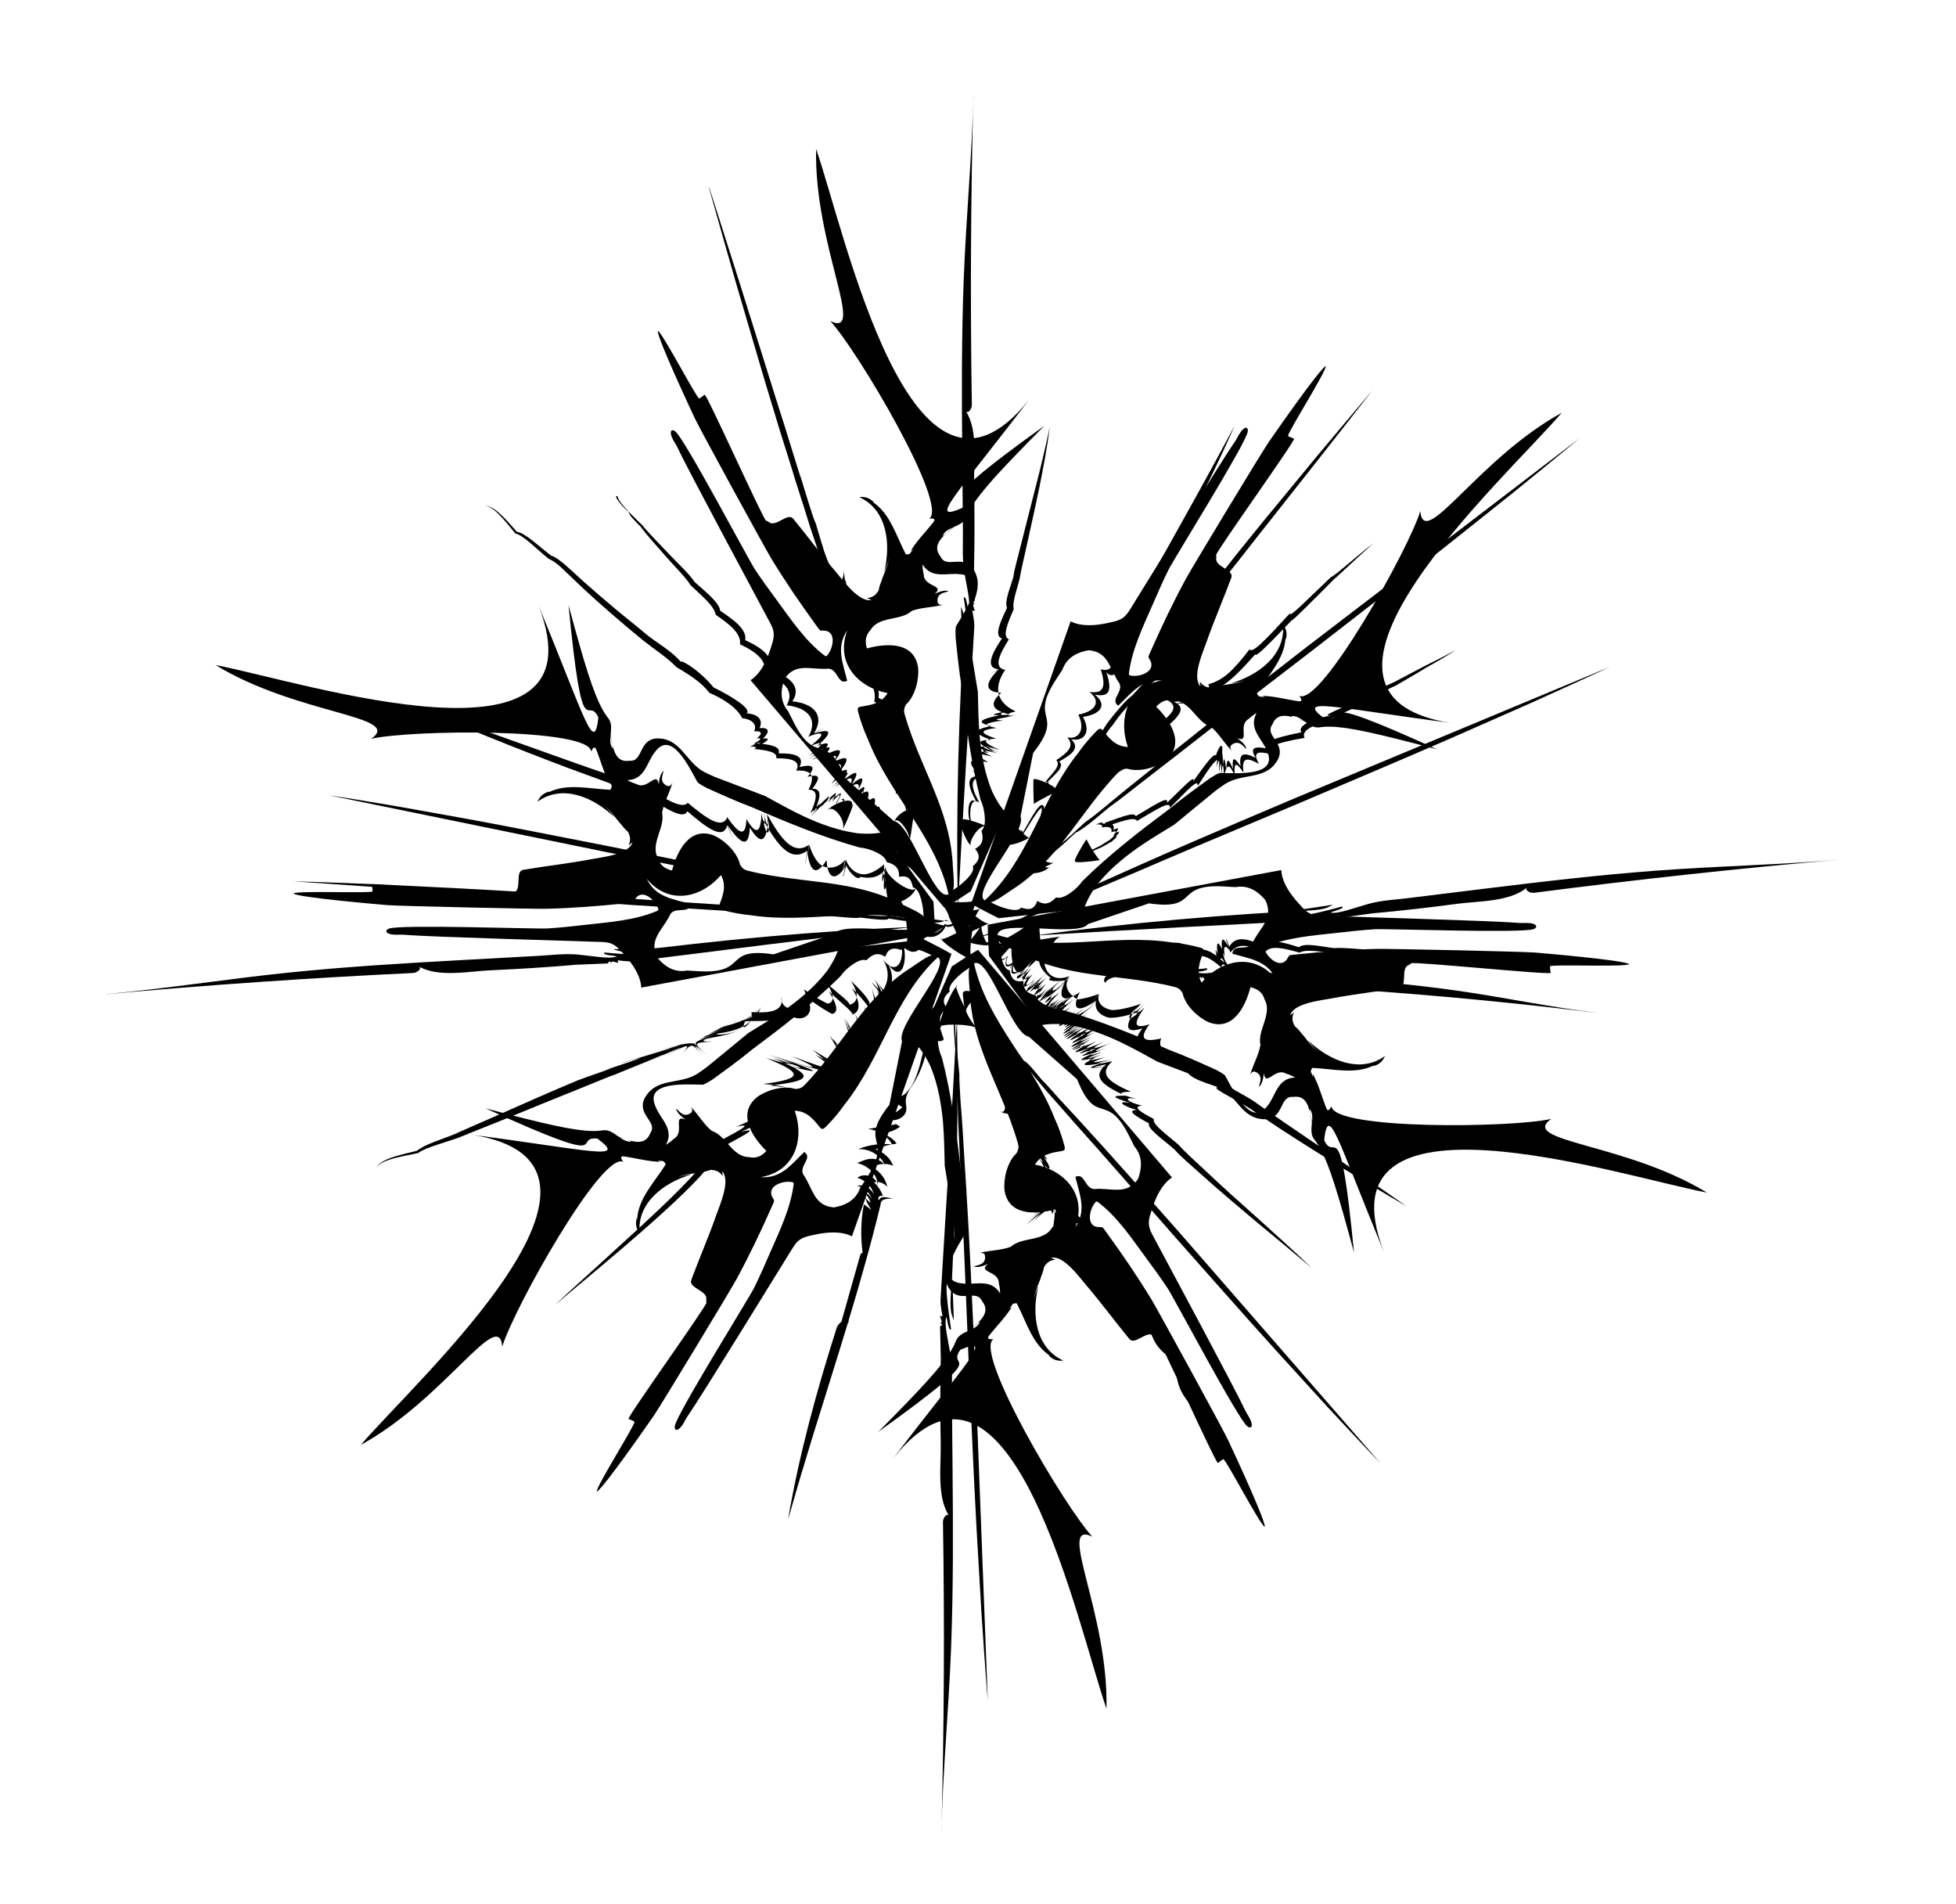 <svg width="412" height="401" viewBox="0 0 412 401" fill="none" xmlns="http://www.w3.org/2000/svg">
<path d="M130.056 104.509C130.459 106.102 133.232 108.528 135.326 110.652C136.819 112.483 138.992 114.615 140.833 116.589C142.674 118.57 145.155 120.782 146.316 122.565C148.71 124.713 151.507 126.885 151.705 128.629C154.849 130.721 157.338 132.64 156.967 134.811C160.451 136.389 163.311 138.521 162.039 141.16C166.132 142.183 169.023 144.6 166.89 147.692C171.544 148.159 173.756 150.719 171.457 154.429C174.91 152.503 174.925 152.527 171.473 154.461C174.925 152.535 174.941 152.566 171.489 154.492C175.257 153.177 175.4 154.318 172.136 157.084C175.415 155.745 174.91 157.013 171.686 159.644C174.681 157.671 174.167 156.807 171.109 158.749C174.791 156.886 175.889 156.839 173.408 159.209C177.106 157.235 178.015 157.631 175.558 160.524C178.971 158.685 179.113 159.859 176.514 162.902C179.224 161.174 178.868 162.411 176.363 165.272C178.757 163.045 178.133 162.387 175.637 164.575C178.631 162.284 179.429 161.951 177.517 164.416C180.48 162.03 181.207 162.197 179.429 165.169C182.068 162.974 182.25 163.806 180.464 166.881C182.566 164.789 182.51 165.708 180.82 168.68C182.566 166.2 182.178 165.748 180.353 168.229C182.85 165.819 183.553 166.287 182.423 169.251C184.43 167.127 184.786 168.015 183.759 170.908C185.426 168.958 185.765 169.972 184.865 172.62C186.066 170.44 187.14 172.43 186.042 174.269C187.14 172.422 191.731 180.847 190.696 180.911C191.731 180.847 191.494 181.093 190.419 181.133C191.494 181.093 190.79 179.991 189.724 180.269C190.688 179.872 190.538 179.571 189.368 179.857C190.435 179.468 190.395 179.413 189.329 179.817C190.395 179.413 190.411 179.421 189.345 179.817C190.419 179.421 190.411 179.413 189.345 179.817C190.419 179.421 190.459 179.436 189.463 179.793C190.569 179.349 190.553 179.254 189.511 179.666C190.206 179.381 190.206 179.381 189.511 179.666C190.553 179.238 190.617 179.381 189.574 179.777C190.617 179.381 190.775 179.674 189.724 180.007C190.775 179.674 190.601 179.833 189.526 180.15C190.601 179.833 190.427 179.547 189.36 179.92C190.435 179.547 190.348 179.381 189.281 179.793C190.34 179.365 190.324 179.326 189.25 179.722C190.316 179.278 190.301 179.183 189.297 179.587C190.411 179.088 190.451 179.104 189.424 179.563C190.467 179.112 190.49 179.127 189.447 179.571C190.49 179.119 190.53 179.159 189.487 179.595C190.522 179.151 190.585 179.23 189.55 179.65C190.704 179.341 190.862 179.643 189.937 180.063C190.972 179.761 191.707 180.824 190.68 180.895C191.715 180.824 191.478 181.069 190.403 181.117C191.478 181.077 186.571 172.929 185.41 174.689C186.563 172.929 185.426 170.995 184.17 173.072C185.094 170.519 184.73 169.544 183.008 171.415C183.759 168.205 182.905 166.929 180.235 169.243C181.973 166.865 181.602 166.881 179.832 169.219C181.602 166.881 181.586 166.421 179.777 168.791C181.467 165.518 181.412 164.028 178.678 166.009C180.33 163.092 179.105 163.409 175.881 165.748C178.228 163.616 177.343 163.948 175.012 165.954C177.343 163.956 177.588 162.958 175.147 165.05C177.762 161.808 178.094 159.819 174.57 161.38C177.122 158.796 176.458 158.527 172.982 160.461C175.423 158.21 174.444 158.281 170.959 160.088C173.859 158.218 172.95 158.234 170.114 160.001C172.95 158.234 173.337 157.346 170.382 159.185C173.527 156.767 173.938 155.729 170.722 157.092C173.906 154.611 173.804 153.763 170.209 155.127C173.543 153.264 173.582 153.319 170.248 155.19C172.397 151.52 170.177 148.992 165.681 148.532C167.593 145.385 164.765 143.023 160.878 142.04C161.928 139.306 159.234 137.237 155.876 135.691C156.145 133.416 153.751 131.514 150.733 129.453C150.472 127.606 147.77 125.442 145.495 123.279C144.317 121.416 141.979 119.181 140.217 117.136C138.455 115.091 136.353 112.871 134.971 110.945C133.817 109.74 132.45 108.528 132.434 107.775C131.684 107.442 128.847 104.073 130.048 104.493L130.056 104.509Z" fill="currentColor"/>
<path d="M187.219 180.826C188.475 180.516 192.963 183.465 191.872 183.053C192.971 183.465 192.188 177.187 191.469 177.901C192.188 177.187 188.475 180.516 187.219 180.826Z" fill="currentColor"/>
<path d="M101.93 106.583C103.818 106.226 106.133 108.866 108.875 112.005C110.51 112.155 113.354 114.922 116.088 117.014C116.973 117.236 118.529 118.417 119.746 119.59C120.75 120.438 121.903 121.58 123.009 122.547C125.19 124.497 127.426 126.399 129.67 128.285C131.921 130.164 134.292 132.003 136.472 133.858C138.851 135.665 141.64 137.29 143.362 139.327C143.899 139.065 147.66 141.491 150.291 144.764C154.384 146.754 158.476 149.425 157.22 150.202C158.476 149.425 158.508 149.449 157.244 150.218C158.5 149.441 158.524 149.457 157.26 150.233C159.44 150.328 160.894 151.446 159.978 153.325C161.953 153.142 162.308 154.054 160.681 155.544C162.277 155.298 161.913 155.924 160.278 156.796C161.463 156.606 160.878 157.05 159.424 157.66C160.578 157.264 160.507 156.099 159.282 156.559C162.008 156.709 164.584 157.153 163.999 158.659C167.396 158.58 169.577 159.238 168.392 161.528C171.331 160.831 171.947 161.489 170.099 163.605C172.769 162.852 172.888 163.756 171.102 166.102C173.449 166.07 172.682 168.408 171.331 171.325C172.548 169.994 172.019 169.796 170.802 171.072C172.493 169.367 173.377 168.511 172.382 169.748C174.381 167.766 175.289 166.95 174.183 168.67C176.182 166.609 176.672 166.332 175.282 168.511C177.352 166.435 177.676 166.625 176.238 169.098C178.252 167.386 178.213 168.282 177.012 171.04C178.355 168.876 178.118 168.963 176.783 171.095C177.96 168.393 177.936 167.56 175.985 169.312C177.407 166.926 177.162 166.815 175.234 168.892C176.656 166.768 176.253 167.005 174.349 169.066C175.479 167.338 174.634 168.147 172.714 170.16C173.701 168.924 172.856 169.788 171.236 171.523C172.414 170.224 171.75 170.905 170.675 172.078C171.75 170.905 171.892 170.025 170.707 171.27C171.947 168.456 172.572 166.268 170.296 166.3C171.805 163.423 170.999 162.099 167.72 162.281C168.787 160.205 166.685 159.658 163.501 159.682C163.881 158.326 161.368 157.969 158.824 157.724C159.851 157.383 158.619 157.026 157.757 157.312C158.611 157.026 159.772 156.218 158.682 156.622C160.199 155.901 160.712 155.338 159.385 155.481C160.728 154.522 160.483 153.864 158.848 154.014C159.567 152.461 158.231 151.43 156.319 151.24C157.331 150.606 157.378 150.638 156.359 151.272C155.166 148.918 152.243 147.118 149.39 145.882C147.7 143.607 145.1 142.061 142.445 140.46C140.557 138.463 137.879 136.79 135.564 134.944C133.288 133.081 131.029 131.194 128.809 129.26C126.58 127.334 124.384 125.376 122.243 123.355C121.16 122.357 120.023 121.191 119.051 120.312C117.968 119.194 116.523 118.021 115.606 117.704C112.936 115.572 110.17 112.639 108.574 112.361C105.935 109.128 103.699 106.345 101.93 106.567V106.583Z" fill="currentColor"/>
<path d="M174.168 170.772C175.567 168.98 178.419 173.134 177.439 174.767C178.411 173.142 180.639 167.379 179.248 169.924C180.639 167.379 175.559 168.98 174.16 170.772H174.168Z" fill="currentColor"/>
<path d="M117.123 274.589C120.031 271.862 122.993 269.207 125.94 266.528L134.758 258.474C137.673 255.764 140.581 253.061 143.37 250.239C144.752 248.82 146.127 247.393 147.376 245.887C148.055 245.111 149.398 243.993 149.161 243.573C150.449 242.44 152.108 241.116 150.433 241.1C152.345 240.307 152.503 240.054 150.504 240.886C152.503 240.054 152.835 239.856 150.694 240.743C154.234 238.825 159.669 236.178 155.079 237.295C161.795 234.275 166.251 232.23 158.69 233.213C167.475 230.352 169.301 228.957 160.799 228.267C169.735 227.118 168.684 225.81 161.352 222.814C168.692 224.914 168.352 224.407 161.352 221.958C168.352 224.415 169.996 224.811 162.182 222.116C170.746 224.954 174.792 226.008 166.796 222.41C171.426 224.146 174.104 225.089 174.823 224.946C175.542 224.803 174.31 223.599 171.118 221.031C174.768 223.337 176.751 224.375 177.217 224.011C177.762 223.567 176.941 221.593 174.713 218.082C177.296 221.213 178.6 222.529 178.813 222.116C179.382 221.363 179.327 218.502 177.754 214.388C179.501 218.264 179.809 220.626 179.532 220.872C179.832 220.579 179.58 218.153 177.841 214.269C179.58 218.153 179.864 220.555 179.588 220.817C179.904 220.539 179.682 218.114 177.976 214.23C179.817 218.074 180.251 220.325 180.18 220.492C180.82 219.992 181.263 217.163 180.069 213.239C181.523 217.004 181.523 219.342 181.27 219.533C182.06 218.811 182.922 215.688 182.013 211.828C183.309 215.379 183.38 217.281 182.977 217.274C184.447 215.918 186.248 212.217 185.64 208.562C186.532 211.939 185.521 214.753 184.265 215.601C185.584 214.84 186.706 212.121 185.837 208.761C186.438 212.407 184.605 216.164 183.143 217.559C183.585 217.606 183.57 215.736 182.392 212.264C183.214 216.069 182.282 219.231 181.5 219.968C181.752 219.81 181.8 217.503 180.472 213.841C181.547 217.678 181.033 220.531 180.401 221.046C180.417 220.928 179.998 218.756 178.213 215.038C179.848 218.811 180.093 221.142 179.856 221.379C180.164 221.086 180.022 218.661 178.434 214.88C179.856 218.898 179.801 221.784 179.248 222.568C179.042 223.012 177.873 221.752 175.479 218.787C177.525 222.14 178.252 224.074 177.691 224.566C177.201 224.978 175.274 224.09 171.718 222.069C174.807 224.375 175.969 225.477 175.179 225.66C174.389 225.842 171.647 225.097 166.93 223.718C175.013 226.642 170.802 225.66 161.921 223.496C170.004 225.517 171.189 225.382 162.751 222.798C171.213 226.325 171.868 227.522 162.206 228.6C171.426 229.456 169.222 230.812 159.922 234.03C167.926 232.793 163.13 235.076 156.035 238.381C160.918 237.026 155.237 239.856 151.5 241.885C153.799 240.854 154.305 240.418 151.761 241.536C153.981 241.377 151.879 242.986 150.259 244.334C150.741 244.611 149.106 245.919 148.355 246.72C147.052 248.265 145.622 249.676 144.199 251.087C141.323 253.869 138.369 256.54 135.366 259.164C132.372 261.796 129.338 264.372 126.288 266.932L117.131 274.605L117.123 274.589Z" fill="currentColor"/>
<path d="M187.031 211.037C187.695 214.239 186.936 215.428 185.688 215.047C187.647 212.899 189.377 208.944 188.374 206.043C189.377 208.944 187.07 211.972 184.645 213.264C185.143 212.836 184.582 210.965 183.396 207.375C184.582 210.957 184.384 214.484 183.831 216.109C185.617 216.197 187.695 214.247 187.031 211.037Z" fill="currentColor"/>
<path d="M221.115 89.989C220.569 94.293 219.74 98.565 218.887 102.821C218.452 104.945 217.986 107.07 217.52 109.186C217.054 111.302 216.58 113.419 216.121 115.535C215.647 117.651 215.149 119.776 214.762 121.884C214.249 124.048 213.158 126.806 213.53 128.249C212.4 130.936 210.986 133.98 212.503 134.645C210.433 137.903 209.2 140.638 211.752 141.066C209.042 142.5 209.05 142.453 211.752 141.01C208.979 145.1 210.196 148.057 213.925 149.816C211.389 150.363 211.918 151.005 214.304 150.546C211.918 150.997 210.859 151.18 213.514 150.775C210.196 151.37 208.576 151.592 211.302 151.695C207.509 152.25 206.609 152.686 209.903 153.296C206.229 153.748 206.285 154.406 209.84 155.547C206.53 155.682 207.146 156.411 210.575 157.925C207.399 157.053 207.715 157.552 210.804 158.504C207.715 157.56 207.035 157.655 210.227 158.67C206.648 157.766 205.921 157.869 208.963 159.336C205.352 158.377 205.021 158.694 208.157 160.533C204.546 159.827 204.673 160.866 207.604 163.687C204.625 161.769 204.625 161.833 207.604 163.759C204.633 161.833 204.618 161.872 207.588 163.806C204.159 163.259 204.317 165.59 206.332 169.061C204.033 167.08 203.804 173.35 205.344 174.435C203.804 173.35 203.543 173.254 205.076 174.396C203.543 173.262 203.464 166.905 205.755 168.974C203.654 165.407 203.369 162.99 206.775 163.553C203.796 161.555 203.788 161.658 206.759 163.664C203.812 160.731 203.598 159.613 207.241 160.176C204.096 158.226 204.436 157.79 208.26 158.575C205.21 157.077 206.119 156.91 209.919 157.624C206.601 156.76 206.245 157.354 209.571 158.361C205.969 156.688 205.313 155.912 208.702 155.793C204.997 154.485 204.878 153.661 208.734 152.9C205.384 152.091 206.553 151.425 210.614 150.609C207.873 150.593 209.643 150.3 213.158 149.491C210.369 150.07 209.848 150.894 212.748 150.45C209.2 149.697 208.054 148.334 210.907 145.901C207.359 145.687 207.367 143.975 210.306 140.994C207.383 142.572 207.383 142.556 210.306 140.971C207.383 142.556 207.391 142.524 210.306 140.939C207.541 140.677 208.734 137.863 211.049 134.439C209.295 133.972 210.764 130.817 212.116 127.995C211.523 126.711 212.771 123.818 213.427 121.599C213.712 119.593 214.407 117.366 214.912 115.25C214.912 115.25 215.71 112.095 216.516 108.94L218.12 102.631C219.211 98.438 220.206 94.221 221.107 89.973L221.115 89.989Z" fill="currentColor"/>
<path d="M202.784 173.277C201.275 171.557 203.614 177.906 204.657 178.096C203.622 177.906 206.229 173.221 207.88 174.062C206.229 173.221 201.275 171.557 202.784 173.277Z" fill="currentColor"/>
<path d="M260.043 89.664C257.199 96.172 254.094 102.56 250.823 108.862C250.009 110.439 249.187 112.008 248.358 113.578C247.528 115.147 246.69 116.709 245.845 118.27C245 119.832 244.178 121.647 243.309 122.947C242.495 124.738 241.784 127.021 240.749 127.607C240.954 128.527 239.983 131.769 238.181 132.26C237.581 136.128 236.814 139.148 235.613 136.913C236.822 139.14 234.966 143.904 233.054 141.566C234.231 145.251 233.859 146.94 230.581 146.266C233.164 148.271 232.176 150.356 228.108 150.974C229.925 154.295 228.258 156.221 225.635 155.682C227.554 157.537 225.84 158.821 223.098 160.367C224.355 161.484 222.316 162.919 220.38 164.956C221.439 164.298 221.455 164.274 220.396 164.932C221.463 164.274 220.625 165.566 219.804 166.208C220.625 165.566 220.254 165.448 219.543 166.097C220.254 165.455 220.965 164.14 220.057 164.798C220.973 164.14 220.973 164.132 220.057 164.798C220.973 164.14 220.981 164.124 220.064 164.782C221.763 162.705 223.557 161.223 222.498 160.066C224.892 158.48 226.44 157.149 224.813 155.278C227.104 155.793 228.716 153.804 227.136 150.491C230.991 149.753 231.924 147.574 229.459 145.703C232.595 146.195 232.959 144.459 231.86 140.939C234.405 141.661 234.728 139.616 234.365 136.239C236.277 136.778 236.664 134.464 236.909 131.563C238.276 131.507 238.821 129.145 239.477 126.902C240.788 125.61 241.784 122.804 242.93 120.711C244.083 118.651 245.237 116.59 246.39 114.521C251.004 106.27 255.603 98.018 260.043 89.664Z" fill="currentColor"/>
<path d="M217.725 164.187C217.575 163.434 217.709 169.022 217.765 169.355C217.709 169.014 223.998 166.05 222.205 166.739C223.998 166.058 217.575 163.442 217.725 164.187Z" fill="currentColor"/>
<path d="M69.125 167.449C74.063 168.186 78.985 169.027 83.908 169.851L98.659 172.498C108.487 174.298 118.284 176.279 128.097 178.182C137.902 180.147 147.684 182.168 157.504 184.023C159.954 184.507 162.411 184.99 164.86 185.482C167.309 185.973 170.193 186.504 172.208 186.98C175.029 187.487 178.631 188.2 179.548 188.525C183.222 189.175 186.572 189.976 186.896 189.992C188.737 190.364 188.721 190.507 186.872 190.134C187.212 190.523 185.055 189.928 182.045 189.096C181.973 189.492 179.587 189.049 177.012 188.549C176.451 188.51 174.144 187.978 172.161 187.598C170.865 187.447 168.826 187.091 167.183 186.797C165.548 186.504 163.904 186.211 162.269 185.918C160.633 185.624 158.99 185.347 157.346 185.077C147.51 183.357 137.697 181.4 127.892 179.474L69.125 167.441V167.449Z" fill="currentColor"/>
<path d="M185.916 192.257C187.82 192.542 191.391 191.179 189.598 190.727C191.399 191.179 188.492 188.08 186.746 187.699C188.492 188.088 187.82 192.542 185.916 192.257Z" fill="currentColor"/>
<path d="M332.651 92.324C328.053 96.176 323.399 99.949 318.745 103.73L304.682 114.938C295.288 122.389 285.783 129.689 276.325 137.052C266.829 144.368 257.3 151.629 247.874 159.032C245.504 160.863 243.134 162.702 240.764 164.533C238.393 166.364 236.007 168.322 233.629 170.002C231.267 171.952 228.509 174.433 226.463 175.432C223.871 177.936 220.656 180.861 219.344 180.925C218.523 182.573 218.436 182.454 219.249 180.814C219.692 181.075 221.849 179.197 223.974 177.255C224.804 176.676 226.866 174.702 228.509 173.188C229.931 172.229 231.638 170.834 233.195 169.55C234.751 168.266 236.307 166.95 237.872 165.706C240.993 163.217 244.114 160.72 247.219 158.192C256.565 150.686 266.062 143.354 275.528 136.014L332.651 92.324Z" fill="currentColor"/>
<path d="M218.468 178.555C217.749 180.069 215.711 184.626 216.596 182.803C215.711 184.626 220.341 183.945 221.194 182.304C220.341 183.937 217.749 180.061 218.46 178.555H218.468Z" fill="currentColor"/>
<path d="M61.596 185.594C67.585 185.744 73.566 185.998 79.546 186.228L97.482 187.116C109.436 187.742 121.382 188.55 133.336 189.28C141.3 189.811 149.264 190.366 157.22 190.873C161.202 191.126 165.184 191.372 169.166 191.602C172.311 191.824 176.522 192.284 178.126 192.181C182.203 192.664 186.374 193.124 187.086 192.799C191.668 193.488 195.018 193.774 196.037 193.473C199.932 194.154 202.469 194.281 204.997 194.059C204.863 194.4 204.855 194.527 204.997 194.202C203.227 194.701 201.6 194.574 199.111 193.742C198.313 194.511 196.409 194.432 193.035 193.79C193.051 194.289 190.791 194.02 187.125 193.417C187.22 193.901 184.518 193.655 181.081 193.211C180.804 193.465 177.921 193.179 175.1 192.926C174.049 192.997 171.284 192.775 169.119 192.672C165.129 192.49 161.147 192.284 157.157 192.054C149.185 191.602 141.221 191.087 133.257 190.587L61.604 185.586L61.596 185.594Z" fill="currentColor"/>
<path d="M204.111 196.414C204.119 196.469 207.532 194.71 208.315 194.464C207.54 194.71 204.522 192.38 204.53 191.793C204.522 192.387 204.127 196.469 204.111 196.422V196.414Z" fill="currentColor"/>
<path d="M339.107 140.422C333.687 142.974 328.219 145.423 322.768 147.904L306.326 155.149C295.351 159.952 284.306 164.581 273.292 169.289C265.929 172.389 258.565 175.456 251.209 178.571C247.535 180.125 243.861 181.694 240.195 183.279C237.438 184.445 233.898 185.935 231.923 186.775C228.526 188.202 224.465 189.985 223.635 190.239C219.424 192.093 215.987 193.71 215.323 193.655C211.318 195.621 208.781 196.802 207.051 197.15C206.601 197.777 206.553 197.658 206.996 197.016C207.928 196.77 209.556 196.08 212.463 194.788C212.566 194.638 214.517 193.639 217.875 192.014C217.662 192.228 220.001 191.19 223.327 189.692C223.359 189.644 226.013 188.416 228.826 187.163C229.505 186.87 232.144 185.697 234.301 184.738C235.747 184.096 237.944 183.113 239.769 182.289C243.419 180.664 247.077 179.063 250.743 177.477C258.075 174.307 265.431 171.192 272.779 168.077L339.107 140.422Z" fill="currentColor"/>
<path d="M206.79 194.629C206.348 195.58 204.08 198.648 203.906 198.259C204.088 198.648 207.801 199.361 208.481 198.957C207.801 199.361 206.356 195.588 206.79 194.629Z" fill="currentColor"/>
<path d="M290.721 308.097C286.992 304.221 283.334 300.273 279.66 296.334L268.78 284.397C261.551 276.415 254.456 268.315 247.298 260.261C240.195 252.169 233.131 244.036 225.942 236.023C224.156 234.002 222.307 231.853 220.601 229.967C218.768 227.827 216.421 224.862 215.283 223.88C213.024 220.971 210.701 217.951 210.005 217.761C207.556 214.289 205.731 211.776 204.664 211.697C204.198 210.104 204.293 210.001 204.767 211.594C205.526 210.944 206.632 212.585 208.228 215.628C208.876 214.867 210.306 216.675 212.154 219.417C212.534 219.092 214.019 221.137 215.686 223.404C216.405 223.658 218.025 225.671 219.415 227.359C220.403 228.287 221.825 229.999 223.05 231.33C224.267 232.654 225.483 233.97 226.708 235.278C233.993 243.204 241.111 251.297 248.254 259.358L290.713 308.081L290.721 308.097Z" fill="currentColor"/>
<path d="M206.868 210.562C206.189 208.969 202.673 207.93 202.823 209.325C202.673 207.93 202.989 212.028 203.4 213.629C202.989 212.028 206.189 208.969 206.868 210.562Z" fill="currentColor"/>
<path d="M255.831 305.267C254.962 303.975 254.101 302.683 253.382 301.288C252.663 299.909 252.031 298.434 251.802 296.841L251.873 297.008C250.545 295.636 249.257 294.122 248.491 292.276C248.112 291.356 247.867 290.349 247.843 289.335C247.812 288.32 247.985 287.306 248.286 286.355L248.57 287.005C247.559 286.561 246.571 286.014 245.67 285.324C244.778 284.635 243.964 283.778 243.371 282.788C242.771 281.797 242.321 280.56 242.123 279.609C241.815 278.373 241.467 276.677 241.681 276.296C241.404 275.599 241.941 276.375 242.155 276.914C241.056 276.114 240.045 275.163 239.682 275.63C238.623 274.077 237.793 272.713 237.762 273.696C236.229 270.716 234.767 267.593 234.996 269.25C234.048 266.285 234.119 266.388 235.052 269.329C233.234 265.16 230.896 262.425 232.034 265.088C229.355 260.245 227.277 258.184 229.031 260.832C226.621 257.241 226.653 257.273 229.063 260.871C227.23 256.274 225.002 256.076 221.754 259.183C222.339 255.141 222.3 253.952 221.612 255.727C221.573 253.674 219.266 255.188 216.232 257.963C218.926 255.133 220.925 253.611 220.846 255.434C220.917 253.603 218.934 254.935 216.137 257.55C219.187 254.657 221.494 252.969 221.28 254.737C221.604 252.787 220.269 253.587 217.559 256.013C220.806 252.929 222.876 251.296 222.331 252.581C221.352 251.701 222.102 250.813 222.315 250.448C221.818 250.108 221.399 249.886 220.87 248.72C220.712 249.362 219.7 249.561 218.752 247.428C219.305 249.355 218.831 249.331 218.207 247.151C218.823 249.331 219.321 248.792 218.523 246.652C219.463 248.562 220.222 247.73 219.029 245.312C220.293 247.199 220.569 246.549 218.847 243.877C220.277 245.701 219.866 244.71 217.172 241.151C219.44 244.163 219.408 244.123 217.132 241.095C219.408 244.115 219.4 244.076 217.117 241.048C218.958 243.037 218.183 240.501 214.573 236.284C217.496 239.359 214.407 233.605 211.752 231.608C214.407 233.605 214.62 233.454 211.973 231.465C214.62 233.454 218.017 238.963 215.047 235.975C218.76 240.073 219.732 242.474 217.875 240.707C220.238 243.552 220.198 243.473 217.812 240.612C220.664 244.02 221.194 245.011 219.756 243.537C221.596 246.033 221.296 246.842 220.056 245.415C221.233 247.587 220.261 248.641 219.44 247.23C220.079 248.934 220.095 248.372 219.218 246.454C220.546 248.586 221.652 248.356 221.565 247.793C222.466 248.958 223.042 249.22 223.453 249.973C223.508 250.258 222.576 251.455 223.564 252.937C222.292 252.462 220.498 253.865 222.402 255.466C222.379 253.302 220.593 254.396 217.725 257.146C220.498 254.055 222.292 252.604 222.071 254.483C221.043 253.92 223.659 253.548 226.456 256.663C225.27 254.618 227.404 255.458 230.145 259.936C228.123 256.298 228.146 256.322 230.161 259.96C228.138 256.322 228.154 256.338 230.177 259.976C228.834 257.289 230.825 259.334 233.211 264.216C232.389 261.529 234.428 264.24 236.221 268.473C235.297 265.477 235.328 265.532 236.253 268.52C235.328 265.54 235.352 265.588 236.276 268.56C236.087 266.895 237.335 269.868 238.876 272.816C239.192 272.262 240.788 274.418 242.55 275.614C242.226 274.869 242.708 275.083 243.008 275.757C242.7 275.083 242.763 275.646 243.024 276.233C242.842 277.691 243.427 280.41 244.43 282.146C245.41 283.897 247.116 285.15 248.997 286.037L249.431 286.244L249.281 286.687C248.989 287.544 248.815 288.431 248.799 289.327C248.783 290.223 248.957 291.11 249.273 291.966C249.913 293.671 251.059 295.192 252.291 296.619L252.363 296.698V296.786C252.497 298.284 253.026 299.758 253.658 301.161C254.306 302.564 255.049 303.927 255.823 305.275L255.831 305.267Z" fill="currentColor"/>
<path d="M214.438 230.768C217.022 233.091 211.775 229.484 209.855 228.406C211.775 229.484 212.731 236.119 210.108 233.574C212.731 236.126 217.022 233.091 214.438 230.768Z" fill="currentColor"/>
<path d="M166.029 319.764C168.36 306.171 172.05 292.767 176.229 279.641C176.561 278.587 178.102 277.406 178.868 278.397C178.291 278.484 177.715 278.571 177.138 278.651C178.481 273.911 179.816 269.171 181.16 264.431C181.239 264.138 181.42 263.789 181.792 263.813C182.163 263.836 182.021 264.478 181.76 264.241C181.231 260.658 181.294 257.067 181.965 253.611C182.479 254 182.993 254.388 183.506 254.785C183.079 254 182.653 253.207 182.234 252.423C182.645 253.271 183.056 254.119 183.467 254.975L181.878 251.456C181.752 251.923 183.095 253.12 183.364 253.318C183.158 252.216 182.123 250.726 180.591 250.75C182.368 250.56 184.225 252.359 183.704 253.762C184.028 252.121 182.55 250.227 180.551 249.712C182.329 249.197 184.628 251.091 184.035 252.581C184.383 250.758 182.779 248.658 180.583 248.039C181.294 247.413 182.605 247.326 183.577 247.841C184.549 248.356 185.07 249.418 184.778 250.267C185.339 248.103 183.261 245.487 180.551 244.948C181.531 244.488 182.566 244.013 183.735 244.029C184.905 244.044 186.256 244.726 186.445 245.709C185.979 243.593 183.253 241.817 180.749 241.999C182.874 241.104 185.379 240.747 187.875 240.985C187.014 239.289 184.968 237.973 182.835 237.751C184.841 237.41 186.856 237.077 188.863 236.736C187.844 236.205 186.817 235.674 185.797 235.143C187.496 234.945 189.037 234.224 190.072 233.146C189.147 232.615 188.365 232.052 187.915 231.243C188.902 231.18 190.032 230.911 190.696 230.308C193.746 227.526 194.22 221.217 195.436 217.555C195.468 221.328 194.417 225.005 192.387 228.2C191.668 229.333 190.807 230.467 190.783 231.806C190.775 232.496 190.988 233.201 190.878 233.875C190.656 235.23 188.95 236.166 187.291 235.841C188.057 236.316 188.823 236.792 189.59 237.259C188.507 238.084 187.069 238.583 185.545 238.678C186.903 238.98 188.16 239.796 188.863 240.834C187.291 241.024 185.782 241.429 184.415 242.031C186.169 242.634 187.615 243.981 188.112 245.487C186.682 244.861 184.905 245.011 183.83 245.836C185.473 246.803 186.627 248.364 186.872 249.957C186.311 249.157 185.055 248.713 184.075 248.975C184.999 249.831 185.663 250.877 185.987 251.955C185.489 251.432 184.525 252.375 185.213 252.716C185.371 251.511 187.994 252.462 187.994 252.462C187.994 252.462 185.418 252.113 185.489 253.635C181.46 270.296 176.103 286.553 171.046 302.921L168.502 311.331C167.681 314.153 166.859 316.966 166.053 319.788V319.772L166.029 319.764Z" fill="currentColor"/>
<path d="M198.747 218.425C199.268 220.787 196.732 212.282 196.677 211.973C196.74 212.282 191.77 217.497 191.162 216.094C191.77 217.497 199.276 220.787 198.755 218.417L198.747 218.425Z" fill="currentColor"/>
<path d="M22.273 209.352C35.018 208.202 47.722 206.165 60.466 204.85C72.8 203.574 85.212 202.836 97.664 202.155C102.918 201.869 108.164 201.576 113.418 201.291C116.152 201.14 118.886 200.776 121.619 201.013C122.899 201.124 124.163 201.315 125.443 201.449C126.723 201.584 127.956 201.75 129.18 201.6C129.417 201.568 129.955 201.449 129.955 201.449C129.955 201.449 129.52 201.315 129.362 201.291C129.133 201.259 128.896 201.243 128.667 201.212C128.375 201.172 128.074 201.124 127.79 201.045C127.64 201.005 127.347 200.95 127.261 200.807C127.213 200.72 127.292 200.585 127.292 200.585C127.292 200.585 137.927 201.608 137.042 200.562C136.157 199.515 138.527 199.642 138.527 199.642L129.141 199.888C129.141 199.888 130.373 200.332 131.029 200.363C133.558 200.498 136.03 199.904 138.527 199.634C138.606 199.626 138.677 199.618 138.756 199.61C141.213 199.373 143.671 199.048 146.128 198.778C151.271 198.207 156.423 197.684 161.574 197.232C171.829 196.321 182.108 195.639 192.395 195.188C182.022 196.408 171.648 197.668 161.282 198.96C152.046 200.11 142.817 201.307 133.581 202.432C132.412 202.575 130.089 202.218 130.089 202.218L130.239 202.773C130.239 202.773 129.504 202.583 129.133 202.488C128.762 202.393 128.548 203.082 128.548 203.082C128.548 203.082 128.77 202.591 128.548 202.496C128.327 202.4 128.035 202.646 128.106 202.884C125.87 202.979 123.634 203.066 121.39 203.161C115.449 203.677 109.491 204.057 103.526 204.319C98.873 204.517 92.394 205.912 88.238 203.534C88.949 203.938 87.867 204.858 87.045 204.897C65.428 205.928 43.835 207.418 22.281 209.368L22.273 209.352Z" fill="currentColor"/>
<path d="M190.634 199.063C191.511 199.325 199.38 195.48 199.119 194.577C199.68 195.362 197.46 194.672 194.008 193.19C193.605 193.277 191.416 192.286 190.018 191.129C191.076 192.548 191.511 199.333 190.634 199.071V199.063Z" fill="currentColor"/>
<path d="M387.608 181.02C374.856 182.129 361.993 182.367 349.226 183.318C336.458 184.269 324.512 185.696 312.139 187.218C306.916 187.86 301.702 188.502 296.479 189.144C293.769 189.477 291.004 189.596 288.357 190.317C287.117 190.65 285.9 191.062 284.675 191.419C283.451 191.776 282.25 192.156 281.025 192.227C280.78 192.243 280.243 192.212 280.243 192.212C280.243 192.212 280.646 191.998 280.796 191.95C281.017 191.879 281.246 191.823 281.468 191.752C281.752 191.657 282.036 191.562 282.305 191.435C282.447 191.371 282.724 191.268 282.779 191.102C282.811 191.007 282.708 190.888 282.708 190.888C282.708 190.888 272.421 193.765 273.101 192.576C273.78 191.387 271.481 191.934 271.481 191.934L280.764 190.523C280.764 190.523 279.627 191.173 278.987 191.324C276.522 191.902 273.985 191.752 271.481 191.926C271.402 191.926 271.331 191.934 271.252 191.942C268.787 192.14 266.314 192.251 263.849 192.418C258.689 192.759 253.53 193.155 248.371 193.615C238.115 194.526 227.876 195.66 217.676 197.023C228.105 196.397 238.534 195.81 248.971 195.255C258.263 194.764 267.554 194.312 276.846 193.797C278.023 193.733 280.243 192.973 280.243 192.973L280.196 193.543C280.196 193.543 280.883 193.226 281.238 193.06C281.594 192.893 281.918 193.543 281.918 193.543C281.918 193.543 281.618 193.099 281.815 192.965C282.013 192.83 282.345 193.02 282.321 193.266C284.541 192.965 286.761 192.655 288.981 192.354C294.923 191.815 300.856 191.142 306.766 190.349C311.38 189.731 318.001 189.953 321.675 186.885C321.043 187.408 322.276 188.122 323.089 188.019C344.548 185.229 366.07 182.89 387.624 181.012L387.608 181.02Z" fill="currentColor"/>
<path d="M220.063 200.536C219.241 200.948 210.819 198.546 210.921 197.611C210.51 198.483 212.565 197.413 215.709 195.344C216.128 195.352 218.103 193.996 219.273 192.609C218.482 194.195 219.241 200.948 220.055 200.536H220.063Z" fill="currentColor"/>
<path d="M336.198 213.272C326.251 212.052 316.359 209.943 306.42 208.548C296.796 207.201 287.11 206.392 277.384 205.639C273.283 205.322 269.183 205.005 265.082 204.68C262.949 204.514 260.816 204.133 258.667 204.355C257.663 204.458 256.668 204.641 255.672 204.775C254.677 204.91 253.697 205.061 252.749 204.91C252.559 204.878 252.148 204.752 252.148 204.752C252.148 204.752 252.488 204.617 252.615 204.593C252.796 204.569 252.978 204.553 253.16 204.522C253.389 204.482 253.626 204.434 253.855 204.363C253.974 204.323 254.203 204.276 254.274 204.125C254.313 204.038 254.25 203.903 254.25 203.903C254.25 203.903 245.907 204.862 246.626 203.816C247.337 202.778 245.488 202.889 245.488 202.889L252.828 203.19C252.828 203.19 251.856 203.626 251.335 203.658C249.352 203.777 247.432 203.166 245.488 202.889C245.425 202.881 245.37 202.873 245.306 202.865C243.386 202.611 241.474 202.279 239.554 201.985C235.541 201.383 231.527 200.836 227.506 200.344C219.502 199.37 211.483 198.632 203.439 198.117C211.53 199.401 219.613 200.717 227.695 202.072C234.893 203.277 242.083 204.522 249.288 205.703C250.205 205.853 252.022 205.512 252.022 205.512L251.896 206.067C251.896 206.067 252.472 205.885 252.773 205.782C253.073 205.679 253.215 206.384 253.215 206.384C253.215 206.384 253.057 205.893 253.231 205.798C253.405 205.703 253.626 205.948 253.571 206.186C255.317 206.289 257.071 206.392 258.817 206.503C263.455 207.05 268.108 207.47 272.762 207.764C276.396 207.993 281.437 209.42 284.74 207.066C284.171 207.462 285 208.39 285.64 208.437C302.525 209.594 319.385 211.211 336.198 213.28V213.272Z" fill="currentColor"/>
<path d="M204.728 201.993C204.033 202.246 197.965 198.362 198.186 197.459C197.735 198.236 199.482 197.562 202.215 196.103C202.531 196.191 204.262 195.216 205.384 194.066C204.53 195.477 204.033 202.262 204.728 202.001V201.993Z" fill="currentColor"/>
<path d="M205.045 20.156C204.713 32.989 203.496 45.837 202.998 58.678C202.516 71.107 202.572 83.583 202.682 96.09C202.73 101.369 202.777 106.64 202.824 111.919C202.848 114.662 202.659 117.428 203.069 120.155C203.259 121.423 203.528 122.683 203.749 123.951C203.97 125.22 204.207 126.448 204.136 127.685C204.12 127.93 204.033 128.469 204.033 128.469C204.033 128.469 203.867 128.049 203.836 127.883C203.788 127.653 203.757 127.423 203.709 127.193C203.646 126.9 203.583 126.607 203.488 126.321C203.441 126.179 203.37 125.885 203.212 125.806C203.125 125.758 202.99 125.854 202.99 125.854C202.99 125.854 204.681 136.435 203.583 135.619C202.485 134.802 202.761 137.164 202.761 137.164L202.414 127.748C202.414 127.748 202.935 128.953 203.014 129.611C203.314 132.131 202.872 134.644 202.769 137.164C202.769 137.244 202.769 137.315 202.761 137.394C202.682 139.875 202.516 142.348 202.398 144.829C202.153 150.013 201.963 155.205 201.837 160.389C201.584 170.717 201.552 181.045 201.758 191.372C202.311 180.91 202.904 170.439 203.528 159.976C204.089 150.655 204.689 141.342 205.218 132.028C205.29 130.847 204.784 128.549 204.784 128.549L205.345 128.667C205.345 128.667 205.108 127.946 204.989 127.574C204.871 127.201 205.542 126.947 205.542 126.947C205.542 126.947 205.068 127.201 204.958 126.979C204.847 126.757 205.076 126.456 205.313 126.511C205.266 124.268 205.211 122.017 205.163 119.774C205.297 113.79 205.297 107.805 205.179 101.813C205.084 97.144 206.056 90.566 203.425 86.563C203.875 87.252 204.721 86.103 204.705 85.279C204.357 63.569 204.468 41.858 205.029 20.156H205.045Z" fill="currentColor"/>
<path d="M205.519 189.369C205.835 190.233 202.508 198.357 201.592 198.151C202.406 198.658 201.576 196.487 199.885 193.118C199.94 192.706 198.819 190.582 197.578 189.258C199.056 190.225 205.835 190.233 205.519 189.369Z" fill="currentColor"/>
<path d="M208.063 358.237C207.565 352.252 207.178 346.26 206.767 340.268L205.716 322.283C205.053 310.29 204.571 298.29 204.01 286.29C203.512 274.289 203.077 262.289 202.461 250.296C202.327 247.3 202.2 244.296 202.074 241.3C201.948 238.304 201.718 234.848 201.726 232.296C201.489 228.927 201.15 224.472 201.426 223.291C200.976 218.9 200.739 214.881 201.047 214.295C200.589 212.313 200.723 212.305 201.189 214.287C201.102 214.025 201.189 216.601 201.371 220.208C201.521 220.271 201.79 223.196 202.074 226.264C202.034 226.993 202.185 229.862 202.343 232.2C202.477 233.849 202.674 236.251 202.785 238.248C202.904 240.246 203.022 242.243 203.141 244.24C203.267 246.238 203.393 248.235 203.528 250.233C204.27 262.225 204.776 274.226 205.321 286.226L208.063 358.237Z" fill="currentColor"/>
<path d="M203.48 214.928C202.879 212.954 200.651 209.166 201.094 210.949C200.651 209.166 198.526 213.018 198.85 215.007C198.526 213.01 202.871 212.954 203.48 214.928Z" fill="currentColor"/>
<path d="M198.281 385.615C198.613 372.782 199.83 359.933 200.327 347.093C200.809 334.664 200.754 322.188 200.643 309.681C200.596 304.402 200.549 299.131 200.501 293.852C200.477 291.109 200.667 288.343 200.256 285.616C200.067 284.348 199.798 283.088 199.577 281.82C199.355 280.551 199.118 279.323 199.19 278.086C199.205 277.841 199.292 277.302 199.292 277.302C199.292 277.302 199.458 277.722 199.49 277.888C199.537 278.118 199.569 278.348 199.616 278.578C199.679 278.871 199.743 279.164 199.837 279.45C199.885 279.592 199.956 279.886 200.114 279.965C200.201 280.012 200.335 279.917 200.335 279.917C200.335 279.917 198.644 269.336 199.743 270.152C200.841 270.969 200.564 268.606 200.564 268.606L200.912 278.023C200.912 278.023 200.39 276.818 200.311 276.16C200.011 273.64 200.454 271.127 200.556 268.606C200.556 268.527 200.556 268.456 200.564 268.377C200.643 265.896 200.809 263.423 200.928 260.942C201.173 255.758 201.362 250.566 201.489 245.382C201.742 235.054 201.773 224.726 201.568 214.398C201.015 224.861 200.422 235.332 199.798 245.795C199.237 255.116 198.637 264.429 198.107 273.743C198.036 274.924 198.542 277.222 198.542 277.222L197.981 277.103C197.981 277.103 198.218 277.825 198.336 278.197C198.455 278.57 197.783 278.823 197.783 278.823C197.783 278.823 198.257 278.57 198.368 278.792C198.478 279.014 198.249 279.315 198.012 279.259C198.06 281.503 198.115 283.754 198.162 285.997C198.028 291.981 198.028 297.966 198.147 303.958C198.241 308.626 197.27 315.205 199.901 319.208C199.45 318.518 198.605 319.668 198.621 320.492C198.968 342.202 198.858 363.912 198.297 385.615H198.281Z" fill="currentColor"/>
<path d="M197.806 216.403C197.49 215.539 200.816 207.414 201.733 207.62C200.919 207.113 201.749 209.285 203.44 212.653C203.384 213.066 204.506 215.19 205.747 216.514C204.269 215.547 197.49 215.539 197.806 216.403Z" fill="currentColor"/>
<path d="M289.363 114.328C286.203 117.11 281.415 121.7 280.917 122.033C278.918 124.101 269.745 133.248 272.724 129.951C267.557 135.349 264.491 138.567 264.396 137.79C260.517 142.165 258.455 144.099 255.737 145.344C256.527 145.748 256.503 145.772 255.705 145.375C256.503 145.772 256.472 145.796 255.658 145.407C255.603 146.382 254.599 146.945 251.336 147.642C252.466 147.698 251.028 147.959 246.303 148.387C249.819 147.88 250.585 147.452 247.299 147.801C249.945 149.006 248.768 150.821 244.036 154.372C246.872 153.928 244.573 156.242 239.2 160.237C241.468 159.001 237.668 161.426 232.532 164.422C233.417 163.281 228.645 165.175 224.987 166.848C226.235 165.738 226.93 164.858 225.453 166.039C227.365 166 227.254 167.648 226.203 169.876C227.238 170.129 225.998 172.238 225.255 173.704C224.244 175.67 220.515 178.943 219.819 179.57C218.571 180.473 218.603 180.441 219.851 179.538C218.611 180.441 217.623 181.519 218.974 180.505C217.623 181.519 217.315 181.321 218.674 180.299C217.323 181.321 218.223 180.204 219.48 179.292C218.223 180.204 218.239 180.188 219.488 179.284C218.231 180.196 218.255 180.172 219.511 179.268C220.096 178.555 223.462 175.274 224.354 173.379C224.86 172.079 225.848 170.209 225.034 169.915C225.753 167.997 225.682 166.491 224.189 166.491C225.263 165.437 224.979 164.811 223.928 165.873C224.979 164.811 225.943 164.557 224.655 165.683C228.289 163.979 232.974 162.116 231.829 163.146C236.925 160.261 240.543 158.081 237.952 159.136C243.38 155.458 245.568 153.357 242.384 153.595C247.378 150.369 248.563 148.609 245.481 147.246C249.187 147.072 249.385 146.62 245.734 146.62C249.385 146.62 249.961 146.652 246.477 146.66C250.949 146.707 252.134 146.541 250.672 146.041C253.983 145.899 254.907 145.415 254.552 144.052C255.721 144.868 255.674 144.908 254.473 144.115C257.617 143.259 259.672 141.325 263.211 136.712C263.701 137.798 266.735 134.58 271.752 129.103C271.27 130.506 275.742 125.877 280.356 121.517C281.099 121.359 285.974 116.872 289.387 114.336L289.363 114.328Z" fill="currentColor"/>
<path d="M216.801 177.777C215.497 178.737 214.162 185.07 215.647 183.801C214.154 185.062 220.807 182.438 222.023 181.582C220.807 182.438 215.489 178.729 216.793 177.77L216.801 177.777Z" fill="currentColor"/>
<path d="M79.324 245.881C80.233 244.042 84.001 243.273 87.818 242.338C89.414 240.967 93.301 239.881 96.248 238.636C96.098 238.636 100.459 236.774 104.67 234.911L113.093 231.186C114.499 230.567 115.905 229.957 117.32 229.355C118.734 228.752 120.148 228.15 121.562 227.555C123.111 226.921 131.826 224.012 127.48 225.328C134.528 223.006 138.281 221.761 130.103 224.068C138.834 221.547 143.021 220.303 135.413 222.483C143.574 220.105 143.298 220.144 134.409 222.372C143.306 220.144 144.68 219.788 138.936 221.294C144.815 219.74 144.364 219.835 136.558 221.524C144.862 219.732 145.21 219.645 138.842 220.85C145.344 219.613 145.542 219.566 143.535 220.017C145.644 219.55 145.7 219.558 148.433 220.374C145.747 219.574 145.715 219.574 147.556 220.564C145.755 219.542 145.905 219.502 151.523 217.521C146.197 219.336 146.126 219.352 150.748 217.505C148.52 218.377 147.706 218.662 148.473 218.242C149.239 217.822 152.297 216.958 155.663 214.675C152.4 216.895 149.618 217.608 149.476 217.663C149.334 217.719 151.12 216.839 154.825 215.008C151.325 216.72 150.519 217.085 151.641 216.482C152.763 215.88 157.827 215.341 160 212.123C158.088 215.206 154.533 215.262 154.327 215.087C154.715 215.19 158.594 215.159 160.308 212.075C159.115 214.905 158.325 214.54 158.27 213.13C160.846 213.28 165.365 213.462 164.567 209.983C164.409 214.089 171.488 212.725 169.331 208.318C171.788 210.125 173.882 211.156 174.309 211.346C175.644 211.14 175.881 209.88 174.238 207.185C177.106 209.666 179.041 211.061 178.939 211.592C180.669 211.148 181.111 209.507 179.215 206.527C182.233 209.404 183.6 211.108 183.126 211.964C185.093 211.211 185.907 209.198 184.209 206.242C186.421 209.182 186.271 211.402 184.88 212.487C186.034 211.679 185.844 209.8 183.569 206.757C185.986 209.277 186.46 209.729 185.251 209.547C187.053 207.549 187.669 204.704 186.002 202.128C189.036 205.774 190.506 202.16 189.866 198.743C192.718 200.709 194.44 198.299 194.33 196.373C196.921 197.19 198.572 195.692 198.999 194.566C199.852 195.24 199.829 195.256 198.975 194.574C199.829 195.248 202.175 193.972 201.788 193.227C202.175 193.972 202.302 194.241 201.938 193.528C202.302 194.241 200.002 195.7 199.204 195.01C200.002 195.692 199.995 195.7 199.204 195.01C200.002 195.692 199.987 195.707 199.189 195.01C198.746 196.207 197.079 197.998 194.661 197.039C194.733 199.179 193.058 201.874 190.442 199.552C191.059 203.317 189.692 206.939 186.942 202.849C188.594 205.512 187.93 208.405 186.207 210.411C187.424 210.395 187.148 209.682 184.912 207.074C187.045 210.125 186.903 212.511 185.686 213.661C186.871 212.781 186.942 210.688 184.801 207.565C186.942 210.688 186.745 212.979 185.473 213.97C186.539 212.979 186.484 210.736 184.28 207.589C186.01 210.76 185.244 213.034 183.434 213.843C183.798 213.003 182.462 211.132 179.389 207.993C181.443 211.251 181.143 213.13 179.547 213.629C179.587 213.098 177.635 211.568 174.569 208.762C176.537 211.79 176.537 213.264 175.265 213.518C174.846 213.312 172.642 212.139 169.853 209.959C171.449 212.503 170.382 214.065 168.952 214.39C167.522 214.707 165.641 213.835 165.294 211.631C166.858 215.706 160.174 214.857 156.966 215.056C156.263 216.522 156.555 217.069 158.294 214.834C155.908 217.394 151.293 217.497 150.946 217.735C150.598 217.973 154.098 218.099 156.737 216.276C153.901 218.234 149.626 218.401 148.623 218.836C147.62 219.272 148.236 219.36 150.211 219.336C145.992 219.558 145.937 219.629 148.828 222.086C145.802 219.605 145.787 219.613 148.441 222.395C145.787 219.613 145.763 219.597 147.951 222.269C145.715 219.589 145.668 219.582 143.716 221.975C145.573 219.589 145.384 219.685 139.347 222.728C145.249 219.724 144.941 219.867 137.214 223.339C144.475 220.041 144.894 219.851 139.418 222.475C144.759 219.907 143.472 220.485 135.081 224.171C143.464 220.485 143.724 220.358 135.982 223.814C143.195 220.572 139.205 222.277 130.814 225.835C138.668 222.483 135.073 223.981 128.16 226.858C132.402 225.035 123.83 228.554 122.258 229.188C120.836 229.759 119.413 230.33 117.991 230.908C116.569 231.487 115.147 232.065 113.733 232.636C110.896 233.801 108.052 234.967 105.215 236.116C102.371 237.273 99.392 238.414 96.667 239.548C93.696 240.642 89.753 241.577 88.055 242.821C84.223 243.622 80.335 244.217 79.356 245.857L79.324 245.881Z" fill="currentColor"/>
<path d="M202.476 197.032C202.72 197.73 205.96 192.174 206.426 191.207C205.968 192.166 200.208 191.658 199.426 190.691C200.208 191.666 202.72 197.73 202.476 197.032Z" fill="currentColor"/>
<path d="M306.712 136.824C304.673 138.203 302.532 139.408 300.375 140.613C298.305 141.913 296.132 143.11 294.015 144.362C293.92 144.386 289.235 146.542 287.623 148.056C283.151 150.053 278.213 151.971 281.231 151.749C278.205 151.971 273.725 153.573 274.808 155.38C268.669 156.434 265.501 157.559 268.384 159.01C264.718 157.987 263.81 158.368 265.184 160.873C262.293 159.264 261.55 159.739 261.921 162.712C260.31 160.302 259.883 160.492 260.073 163.393C258.951 160.722 258.413 160.793 257.829 163.409C257.679 160.564 257.552 160.437 257.244 163.108C257.291 160.27 257.181 160.12 256.77 162.656C256.904 159.771 256.802 159.446 256.225 161.602C256.565 158.709 256.572 158.138 255.956 159.557C256.557 157.686 257.418 158.011 257.228 160.009C256.351 159.295 255.04 161.206 252.282 165.517C252.44 163.782 250.236 166.286 246.42 170.154C246.681 168.371 243.378 170.622 239.483 172.889C239.048 171.74 235.264 173.341 232.246 174.268C232.878 173.721 233.059 172.905 232.317 173.523C233.818 173.19 234.845 173.388 234.545 174.799C235.651 174.157 235.793 174.371 234.964 175.41C235.983 174.847 235.88 175.251 234.979 176.218C235.604 175.972 234.964 176.535 234.102 177.272C233.968 177.288 232.704 178.073 231.922 178.477C231.234 178.731 230.041 179.341 229.654 179.404C229.299 179.618 229.204 179.357 229.551 179.151C229.931 179.04 231.108 178.39 231.748 178.112C232.514 177.661 233.739 176.852 233.771 176.852C234.6 176.131 235.09 175.647 234.411 176.036C235.256 175.116 235.169 174.807 234.094 175.275C234.387 174.141 233.36 173.991 232.048 174.252C232.649 173.729 231.132 173.357 230.737 173.769C231.132 173.357 232.822 172.905 232.119 173.507C235.153 172.453 239.001 170.765 239.206 171.882C243.157 169.552 246.365 167.372 245.788 169.084C249.667 165.335 251.816 162.989 251.318 164.55C254.281 160.46 255.617 158.622 256.114 159.089C256.667 157.345 257.481 156.307 257.307 157.639C257.481 156.315 257.521 157.67 257.386 159.549C257.544 158.051 257.552 158.534 257.592 161.158C257.773 159.184 257.924 159.454 258.311 162.03C258.398 159.604 258.761 159.581 259.701 161.966C259.496 159.39 259.867 159.224 261.297 161.364C260.981 158.717 261.732 158.249 264.466 159.597C263.201 157.393 264.078 157.013 267.65 157.766C264.853 156.592 267.981 155.443 274.12 154.215C273.014 152.685 277.502 151.036 280.591 150.664C277.494 151.036 282.511 149.134 287.094 147.168C288.674 145.813 293.485 143.696 293.596 143.673C295.65 142.555 297.973 141.398 300.13 140.233C302.327 139.115 304.563 138.061 306.688 136.832L306.712 136.824Z" fill="currentColor"/>
<path d="M228.912 176.727C228.667 176.806 225.657 181.95 226.526 181.308C225.657 181.95 231.417 181.245 231.678 181.086C231.417 181.237 228.667 176.798 228.912 176.719V176.727Z" fill="currentColor"/>
<path d="M317.757 201.742C317.623 202.511 315.545 202.344 310.417 201.56C312.037 202.249 308.995 201.98 303.077 201.353C305.116 201.877 301.007 201.544 295.737 201.124C296.693 201.409 292.063 201.1 288.405 200.918C287.37 200.989 283.23 200.616 281.073 200.751C278.371 200.505 275.179 199.776 273.749 200.608C270.502 199.713 267.579 198.944 266.441 200.553C263.075 198.944 260.626 198.508 259.156 200.6C258.437 198.54 258.619 198.516 259.362 200.577C257.979 198.674 257.584 199.174 258.003 201.457C257.3 199.927 257.592 201.013 258.311 203.097C257.876 201.575 258.611 203.224 258.975 204.421C258.611 203.224 257.015 202.471 257.347 203.834C255.04 201.766 253.025 200.537 251.026 201.789C249.122 199.499 247.107 199.285 244.698 200.941C243.299 199.435 240.968 200.957 239.127 202.606C237.808 202.725 235.232 204.651 234.616 205.871C233.881 205.792 232.072 207.163 233.265 207.005C232.064 207.163 232.57 205.34 233.494 205.396C232.712 204.35 233.241 202.836 233.684 202.289C233.123 201.377 233.091 200.688 233.281 200.886C232.617 199.966 232.017 199.808 232.064 200.299C230.926 199.76 229.844 200.046 230.271 200.521C228.714 200.307 227.624 200.704 228.485 201.044C225.988 201.258 223.942 202.178 225.016 202.352C222.923 202.59 220.513 203.684 222.907 203.208C220.521 203.692 222.393 202.067 224.487 201.845C222.844 201.678 223.784 200.91 225.933 200.489C224.384 200.268 224.787 199.895 226.51 199.76C224.993 199.554 225.119 199.372 226.652 199.396C225.135 199.158 225.119 199.11 226.565 199.197C224.858 198.968 224.234 199.007 225.554 199.079C223.555 199.031 222.939 199.158 224.4 199.174C221.904 199.277 220.726 199.618 222.109 199.538C220.063 199.736 219.952 199.459 221.983 199.269C220.608 199.316 221.785 198.944 224.266 198.817C222.828 198.777 223.468 198.627 225.459 198.674C224.218 198.595 224.914 198.452 226.834 198.833C225.68 198.777 225.854 199.134 227.26 199.483C225.822 199.499 225.649 199.744 227.102 200.014C225.435 200.172 225.009 200.593 226.526 200.846C224.424 201.29 223.484 202.114 225.127 202.305C223.049 202.527 222.52 202.003 224.59 201.797C223.515 201.567 225.538 200.624 228.043 200.386C227.189 200.014 228.319 199.586 229.883 199.8C229.512 199.277 230.729 198.92 231.985 199.499C231.835 198.936 232.538 198.92 233.241 199.752C233.336 199.269 233.802 199.602 234.221 200.553C234.403 200.474 234.442 201.282 234.829 202.336C234.648 202.915 234.182 204.476 234.75 205.626C234.071 205.507 232.759 205.055 233.628 205.15C234.087 203.85 236.836 201.781 238.243 201.678C240.163 199.879 242.912 198.104 244.421 199.792C247.178 197.898 249.351 198.096 251.326 200.648C253.373 199.126 255.419 200.386 257.837 202.701C257.402 201.084 256.541 201.98 256.873 203.438C256.367 201.631 256.146 200.91 256.423 202.265C255.964 200.141 255.869 199.316 256.47 200.957C256.162 198.524 256.415 197.858 257.402 199.895C257.157 197.414 257.537 197.153 258.738 199.38C257.94 197.057 258.026 197.034 258.832 199.356C258.019 197.034 258.113 197.042 258.935 199.356C260.27 197.026 262.72 197.509 266.259 199.356C267.168 197.541 270.146 198.381 273.599 199.467C274.792 198.476 278.118 199.308 280.947 199.665C282.962 199.475 287.22 200.006 288.303 199.974C291.945 200.244 296.583 200.672 295.658 200.347C300.912 200.902 305.029 201.346 303.022 200.759C308.932 201.583 311.997 201.948 310.386 201.235C315.513 202.178 317.615 202.424 317.749 201.742H317.757Z" fill="currentColor"/>
<path d="M223.547 197.262C221.833 197.301 216.231 198.427 218.246 198.054C216.231 198.427 220.11 201.756 222.346 201.423C220.118 201.756 221.833 197.301 223.547 197.262Z" fill="currentColor"/>
<path d="M149.389 39.52C151.578 46.233 153.679 52.978 155.828 59.708C155.828 59.708 157.417 64.765 159.005 69.822C160.593 74.879 162.197 79.983 162.181 79.936C162.197 79.983 164.172 86.356 165.373 90.042C167.245 96.09 169.157 102.328 168.565 100.148C170.129 105.355 171.338 109.287 171.82 110.214C172.499 112.568 173.163 114.661 173.613 116.151C174.23 117.927 175.091 119.861 175.122 120.265C175.486 121.39 175.446 121.303 175.091 120.178C175.699 121.842 176.26 122.865 176.157 121.953C176.718 123.324 176.876 123.451 176.529 122.151C176.955 123.42 177.074 123.198 176.94 121.652C177.192 122.976 177.746 121.398 177.817 119.972C177.738 121.398 178.188 123.372 178.085 121.906C178.504 125.655 180.163 130.157 179.452 130.743C180.906 134.271 182.636 138.226 181.522 139.272C183.821 141.832 185.473 144.947 185.038 146.945C187.306 147.983 188.854 150.464 189.889 153.555C190.008 151.835 190.648 152.691 190.758 154.586C190.648 152.691 189.786 152.604 189.534 154.546C189.384 152.588 188.917 152.549 187.78 154.689C188.183 152.747 187.874 153.04 186.737 155.648C187.748 153.761 187.851 154.57 186.974 157.574C188.127 155.489 188.317 156.306 187.716 159.564C189.328 158.612 190.442 162.163 191.604 167.141C191.485 164.089 192.892 167.403 193.152 169.987C192.892 167.395 191.13 164.605 191.13 167.632C190.608 164.002 190.016 162.734 189.067 165.437C189.336 162.147 189.162 161.957 188.57 165.128C188.912 163.009 188.912 163.009 188.57 165.128C189.091 161.949 189.107 161.926 188.609 165.096C189.115 161.918 189.115 161.902 188.609 165.08C189.107 161.91 189.107 161.933 188.609 165.128C189.107 162.013 189.115 162.187 188.633 165.469C189.194 162.679 189.336 163.495 189.075 167.03C190.039 165.5 191.051 169.408 191.533 173.118C191.746 171.049 192.188 172.317 191.959 174.116C192.188 172.317 191.604 171.239 191.343 173.284C191.43 171.009 191.169 170.399 190.671 172.507C190.924 170.201 190.885 170.177 190.577 172.468C190.885 170.209 190.877 170.383 190.553 172.689C190.893 170.605 190.956 171.001 190.616 173.26C190.972 171.16 190.853 171.207 190.474 173.308C190.821 171.049 190.75 170.644 190.379 172.705C190.735 170.383 190.703 170.145 190.426 172.341C190.79 169.963 190.869 169.899 190.624 172.238C190.964 169.923 191.019 169.971 190.766 172.301C191.296 170.177 191.548 170.795 191.517 173.102C191.73 171.025 191.588 171.215 191.327 173.268C190.837 169.606 189.786 165.746 188.68 167.26C189.004 163.733 188.854 162.9 188.167 165.619C188.736 162.322 188.72 162.084 188.119 165.112C188.736 161.854 188.751 161.672 188.23 164.739C188.854 161.513 188.909 161.434 188.412 164.581C189.004 161.394 189.052 161.379 188.593 164.549C189.376 161.41 189.526 161.64 189.36 164.93C190.308 162.243 190.908 163.455 191.556 167.109C191.446 164.05 191.09 164.565 191.082 167.601C190.521 163.622 189.913 161.672 188.973 163.899C188.87 159.778 188.42 158.153 187.005 160.047C187.764 156.718 187.566 155.862 186.184 157.962C187.25 154.839 187.092 153.888 185.876 155.466C187.242 152.897 187.44 152.398 186.547 154.197C187.89 152.01 188.167 151.875 187.574 153.643C188.838 151.669 189.344 151.716 189.557 153.421C189.771 151.716 189.542 152.485 189.202 154.411C188.341 151.122 186.745 148.601 184.122 147.785C184.793 145.471 183.055 142.237 180.424 139.843C181.807 138.487 179.989 134.469 178.243 131.124C179.199 130.284 177.469 125.813 176.813 122.215C177.145 123.523 178.141 123.919 177.959 122.468C177.959 124.236 177.809 124.743 176.829 123.634C177.113 125.029 176.774 124.87 175.936 123.618C176.379 124.712 176.118 124.402 175.304 123.182C175.723 124.014 175.336 123.412 174.506 122.112C174.988 122.833 174.672 122.262 173.921 120.994C174.53 121.969 174.506 121.929 173.906 120.962C174.506 121.937 174.49 121.882 173.89 120.915C173.977 120.415 173.147 118.481 172.531 116.722C172.081 115.216 171.362 113.163 170.595 110.848C170.311 109.818 169.055 105.902 167.395 100.742C167.158 99.831 165.633 95.035 164.243 90.612C163.619 88.52 162.189 83.891 161.162 80.451C161.177 80.499 159.66 75.354 158.159 70.25L155.157 60.049C153.213 53.224 151.238 46.407 149.342 39.567L149.389 39.52Z" fill="currentColor"/>
<path d="M188.246 173.308C188.926 171.096 192.046 175.931 191.525 177.017C192.046 175.923 192.568 169.313 192.623 171.627C192.568 169.313 188.933 171.096 188.246 173.308Z" fill="currentColor"/>
<path d="M289.031 82.25C285.357 87.022 281.612 91.73 277.906 96.478L272.312 103.564C269.515 107.107 266.687 110.682 266.718 110.65C266.687 110.682 263.155 115.129 261.14 117.744C257.783 121.961 254.306 126.289 255.562 124.839C252.639 128.421 250.458 131.156 250.04 131.98C247.377 135.166 245.686 137.33 244.556 139.146C244.209 139.256 244.248 139.201 244.604 139.082C243.988 139.661 243.687 140.223 243.877 140.77C243.585 140.842 243.6 140.961 243.916 141.183C243.664 141.024 243.877 141.08 244.477 141.333C244.098 141.087 245.449 141.095 246.097 141.381C245.449 141.095 244.391 142.015 244.857 142.435C242.858 143.323 240.977 145.146 239.279 147.397C238.054 147.904 236.023 150.266 234.262 152.842C233.543 153.5 231.67 156.449 230.556 159.183C230.011 160.317 228.66 163.527 228.257 166.238C228.123 165.659 227.759 166.88 227.957 167.435C227.759 166.872 227.301 165.825 227.388 166.349C227.056 165.35 226.835 164.795 226.424 164.874C226.171 164.05 225.744 163.86 225.239 164.375C225.002 164.113 224.433 164.668 223.998 165.405C223.769 165.485 223.279 166.19 222.955 166.903C221.849 168.528 220.261 171.731 219.503 173.53C219.297 173.704 217.915 176.455 218.246 176.098C217.915 176.455 218.744 173.53 218.918 173.332C218.942 172.729 219.274 171.429 219.463 170.589C219.368 170.439 219.368 170.114 219.439 170.018C219.337 170.026 219.329 170.026 219.439 170.018C219.337 170.042 219.368 170.05 219.479 170.034C219.376 170.05 219.392 170.042 219.495 170.034C219.384 170.05 219.368 170.05 219.463 170.05C219.305 170.09 219.202 170.177 219.234 170.217C218.847 170.502 218.483 171.025 218.349 171.263C217.275 172.69 215.955 175.171 215.252 176.003C215.086 176.558 214.58 177.445 214.754 176.795C214.573 177.438 214.896 176.463 215.039 175.908C214.976 176.201 215.126 175.702 215.26 174.988C215.141 175.385 215.126 175.329 215.244 174.885C215.102 175.337 215.015 175.385 215.078 174.957C214.849 175.496 214.699 175.67 214.707 175.258C214.596 175.765 214.494 175.646 214.604 175.147C214.604 175.543 214.746 175.353 214.983 174.814C214.936 175.226 215.031 175.139 215.26 174.703C215.205 175.131 215.292 175.218 215.434 174.83C215.323 175.321 215.331 175.4 215.465 174.98C215.331 175.757 215.181 176.249 215.268 175.979C215.102 176.534 214.912 176.439 215.062 175.884C215.734 175.02 216.974 172.476 218.017 171.009C218.152 170.732 218.499 170.185 218.926 169.86C218.902 169.781 219.029 169.654 219.266 169.598C219.226 169.551 219.353 169.503 219.582 169.535C219.542 169.527 219.629 169.575 219.779 169.63C219.716 169.654 219.763 169.717 219.89 169.773C219.914 170.066 219.882 170.415 219.993 170.605C219.819 171.509 219.495 172.809 219.526 173.451C219.321 173.625 218.776 173.451 218.95 173.252C219.218 172.436 219.953 170.819 220.53 169.828C220.917 168.806 221.747 167.197 222.292 166.468C222.608 165.738 223.113 165.001 223.366 164.858C223.84 164.098 224.496 163.408 224.978 163.527C225.492 163.035 226.053 162.988 226.203 163.574C226.708 163.281 226.977 163.519 227.095 164.24C227.601 164.193 227.838 164.803 228.225 165.881C228.115 165.302 227.293 165.477 227.356 165.992C227.799 163.305 229.142 160.047 229.561 158.724C230.809 156.013 232.768 152.945 233.361 152.105C235.312 149.577 237.406 147.167 238.465 146.485C240.345 144.345 242.226 142.506 244.059 141.436C243.751 141.183 244.043 142.102 244.438 142.546C243.711 142.086 243.292 142.078 243.063 142.062C242.716 141.571 242.621 141.301 242.637 141.27C242.534 140.858 242.573 140.636 242.637 140.533C242.66 140.105 242.81 139.764 243 139.383C243.047 139.201 243.221 138.908 243.506 138.4C243.363 138.654 243.379 138.63 243.521 138.369C243.371 138.63 243.395 138.599 243.545 138.329C244.857 136.649 246.532 134.469 249.052 131.164C249.645 130.474 251.794 127.716 254.63 124.062C255.159 123.467 257.806 120.083 260.256 116.991C261.425 115.557 264.001 112.331 265.936 109.969C265.913 110 268.804 106.481 271.68 103.002L277.424 96.034C281.296 91.429 285.151 86.8 289.054 82.219L289.031 82.25Z" fill="currentColor"/>
<path d="M213.474 173.211C213.403 173.465 212.367 178.474 212.454 177.658C212.367 178.474 216.539 176.809 216.8 176.318C216.539 176.802 213.403 173.465 213.474 173.211Z" fill="currentColor"/>
<path d="M216.604 201.527C215.032 203.818 215.356 203.961 217.529 201.678C215.83 203.881 216.138 203.683 218.374 201.305C216.739 203.223 217.205 202.328 219.646 199.791C217.497 201.86 217.75 201.384 219.915 199.363C217.75 201.384 218.011 201.876 220.199 199.807C219.156 203.659 220.965 207.179 225.248 205.57C222.64 208.368 222.672 208.399 225.287 205.593C222.68 208.399 222.719 208.455 225.335 205.641C223.889 207.488 224.9 209.271 226.994 210.484C226.757 210.46 228.677 210.381 231.434 209.311C229.585 211.345 229.591 211.345 231.45 209.311C228.677 212.362 228.724 212.378 231.489 209.327C230.881 211.166 232.327 212.362 234.176 212.703C235.385 212.735 237.85 212.291 240.354 211.372C238.102 213.575 238.869 213.551 241.073 211.467C238.869 213.551 238.735 214.328 241.073 212.188C238.735 215.438 238.671 216.857 242.116 215.699C239.849 218.783 240.797 219.567 244.676 218.664C241.674 220.376 241.595 220.32 244.589 218.593C243.515 221.628 246.754 222.397 251.052 222.992C250.776 225.14 254.355 226.162 257.491 227.414C258.511 229.055 261.758 230.347 263.97 231.822C266.103 233.335 268.237 234.818 270.393 236.292L283.327 245.106L289.79 249.537C291.947 251.011 294.096 252.493 296.221 254.015C293.962 252.699 291.718 251.36 289.474 250.012C287.238 248.665 284.979 247.341 282.758 245.962C278.294 243.235 273.87 240.453 269.493 237.6C269.493 237.6 266.238 235.428 262.975 233.256C259.553 231.1 255.082 229.111 256.456 228.913C252.988 227.7 249.266 226.677 249.985 224.49C245.308 223.951 242.029 223.174 243.53 220.035C240.149 221.874 240.109 221.85 243.491 220.003C240.109 221.85 240.062 221.819 243.444 219.964C239.122 220.962 238.118 220.075 240.607 216.563C236.791 217.808 236.902 215.977 239.414 212.172C236.941 214.598 237.565 215.343 240.125 212.989C237.463 213.956 234.934 214.4 233.638 214.32C231.766 213.924 230.296 212.576 230.921 210.595C228.013 213.829 228.068 213.845 230.976 210.619C227.057 213.488 225.516 212.687 227.444 208.93C223.739 211.546 222.561 210.056 224.505 206.362C221.898 209.271 221.969 209.35 224.584 206.434C221.598 206.893 220.254 206.338 221.337 205.966C218.911 204.048 218.097 202.003 219.638 200.132C217.481 202.241 217.987 202.256 220.191 200.148C217.655 202.732 217.102 203.675 218.674 201.733C216.351 204.175 215.956 204.389 217.576 202.13C215.324 204.444 214.921 204.222 216.446 201.876C214.668 204.095 214.803 203.739 216.612 201.543L216.604 201.527Z" fill="currentColor"/>
<path d="M215.174 204.269C213.688 206.623 212.195 199.87 213.625 198.055C212.195 199.87 217.71 201.947 219.883 199.862C217.71 201.947 213.696 206.623 215.174 204.269Z" fill="currentColor"/>
<path d="M188.136 186.125C187.512 188.78 187.078 188.527 187.259 185.42C186.706 188.051 186.525 187.615 186.785 184.468C186.296 186.767 186.485 185.467 186.706 182.479C186.548 184.912 186.651 184.302 186.762 181.995C186.651 184.302 186.066 184.381 186.224 182.011C185.039 183.073 183.333 184.167 181.8 184.12C180.283 184.04 178.932 182.986 178.158 181.052C177.289 184.429 177.241 184.421 178.11 181.036C177.241 184.421 177.17 184.413 178.039 181.028C176.846 182.614 174.918 183.05 173.449 182.447C172.461 182.098 171.236 180.505 170.462 177.929C169.901 181.734 169.893 181.726 170.446 177.921C169.885 181.726 169.846 181.702 170.399 177.898C168.787 179.055 167.333 178.785 165.903 177.565C164.473 176.344 163.067 174.148 161.55 171.445C162.008 174.687 161.368 174.014 160.878 170.883C161.368 174.014 160.973 174.584 160.412 171.311C160.254 175.25 159.377 176.13 157.22 172.476C157.11 176.249 155.798 175.892 153.104 172.008C154.518 175.607 154.629 175.646 153.222 172.04C152.14 174.759 148.885 172.413 144.855 169.052C143.678 170.55 139.981 168.069 136.488 166.095C134.545 166.182 130.95 164.137 128.105 163.091C125.301 162.14 122.52 161.165 119.731 160.174L102.981 154.198L94.598 151.225C91.801 150.235 89.004 149.252 86.207 148.309C88.988 149.49 91.769 150.631 94.55 151.772C97.332 152.914 100.113 154.079 102.902 155.189C108.472 157.44 114.05 159.612 119.636 161.72L128.011 164.787C132.325 166.468 137.421 169.163 136.386 167.855C140.123 170.138 143.947 172.745 144.776 170.835C149.09 174.553 152.377 176.931 153.175 173.784C154.826 177.787 154.874 177.81 153.23 173.8C154.882 177.81 154.937 177.826 153.294 173.815C156.296 178.135 157.726 178.484 157.939 174.259C160.349 178.294 161.455 177.113 161.842 172.706C162.332 176.265 161.321 176.17 160.705 172.571C162.324 175.44 163.81 177.715 165.319 178.952C166.828 180.188 168.361 180.386 170.067 179.102C169.506 183.176 169.451 183.145 170.004 179.071C170.573 183.826 171.979 184.548 174.104 181.124C174.342 185.451 176.222 185.554 178.284 182.146C177.368 185.673 177.241 185.657 178.166 182.122C179.28 184.468 180.915 185.404 181.215 184.651C183.704 185.206 185.908 184.476 186.493 182.685C186.296 185.19 185.814 184.659 186.019 182.217C185.79 185.269 185.656 186.704 186.264 184.461C185.987 187.702 186.256 188.249 186.936 185.642C186.778 188.852 187.362 189.137 188.065 186.474C187.686 189.296 187.797 188.939 188.144 186.133L188.136 186.125Z" fill="currentColor"/>
<path d="M187.544 188.978C186.873 191.792 192.949 189.058 192.949 186.656C192.949 189.05 186.288 184.738 186.462 182.32C186.296 184.746 186.881 191.792 187.552 188.978H187.544Z" fill="currentColor"/>
<path d="M211.057 199.949C210.432 201.772 210.875 202.605 212.321 201.305C211.546 203.223 212.044 203.873 213.822 202.208C212.455 203.968 212.526 203.992 213.909 202.224C212.526 203.992 212.574 204.087 213.956 202.311C212.811 204.539 213.229 205.577 215.165 203.889C213.798 205.949 214.067 206.108 215.987 204.063C214.486 206.013 214.746 205.799 216.808 203.643C214.936 205.648 215.276 205.331 217.219 203.334C215.276 205.331 215.339 205.894 217.282 203.857C215.378 206.227 215.457 206.98 217.488 205.149C215.6 207.59 215.766 208.264 217.938 206.219C215.995 208.526 216.105 208.613 218.27 206.377C216.287 208.629 216.453 208.549 218.728 206.243C216.816 208.367 217.156 207.939 219.708 205.498C217.393 207.725 218.049 207.004 220.451 204.816C218.049 207.004 217.97 208.097 220.38 205.831C217.946 208.446 217.907 209.247 220.356 207.226C217.954 209.905 218.12 210.475 220.696 208.074C218.349 210.523 218.823 210.293 221.699 207.733C219.376 209.96 219.842 209.477 222.829 206.909C220.127 209.247 221.265 208.208 224.006 205.965C221.265 208.208 220.798 209.794 223.587 207.432C220.688 210.198 220.443 211.07 223.192 208.993C220.309 211.815 220.23 212.639 223.169 210.325C220.364 212.901 220.38 212.933 223.382 210.444C220.546 212.956 220.68 212.925 223.651 210.428C220.735 212.925 221.043 212.829 223.982 210.341C221.383 212.719 222.015 212.314 225.389 209.683C222.371 212.124 223.903 211.205 226.906 208.858C223.903 211.197 223.074 212.885 226.171 210.444C222.892 213.289 222.497 214.114 225.539 212.013C222.339 214.684 222.252 215.041 225.428 212.711C222.268 215.342 222.292 215.39 225.515 212.94C222.331 215.429 222.442 215.445 225.697 212.996C222.568 215.453 222.695 215.469 226.029 212.996C222.971 215.445 223.335 215.35 226.803 212.869C223.935 215.215 224.749 214.867 228.431 212.354C225.168 214.724 227.277 213.876 230.398 211.656C227.277 213.884 225.823 215.667 229.158 213.353C225.563 216.032 224.97 216.721 228.209 214.756C224.678 217.252 224.472 217.577 227.878 215.445C224.378 217.823 224.338 217.95 227.799 215.746C224.322 218.077 224.306 218.164 227.806 215.905C224.33 218.188 224.37 218.235 228.012 216.032C224.646 218.322 224.978 218.33 228.699 216.119C225.563 218.346 226.408 218.18 230.351 215.976C226.843 218.116 228.889 217.736 232.263 215.715C228.889 217.736 227.356 219.139 230.927 217.118C227.072 219.432 226.479 219.939 229.971 218.275C226.218 220.367 226.068 220.597 229.766 218.766C226.068 220.764 226.045 220.74 229.813 218.917C226.226 220.922 226.898 221.017 230.991 219.289C227.648 221.128 228.47 221.065 232.555 219.416C228.889 221.089 230.698 221.025 234.238 219.496C230.698 221.025 229.268 222.119 232.997 220.653C229.039 222.333 228.565 222.658 232.255 221.493C228.304 223.102 228.209 223.268 232.128 222.064C228.312 223.467 228.66 223.641 232.792 222.626C229.173 223.91 229.734 223.982 233.89 223.102C230.042 224.093 230.327 224.148 234.167 223.205C230.327 224.156 230.453 224.362 234.301 223.475C231.33 226.13 233.471 227.834 238.172 229.887C235.012 229.982 235.786 230.473 239.294 231.377C236.11 230.886 237.69 232.225 240.527 232.812C238.409 233.081 240.258 234.191 243.039 235.649C242.613 236.807 246.152 239.208 248.294 241.126C249.708 242.735 251.92 244.662 253.761 246.405C257.443 249.893 261.227 253.277 265.028 256.654C268.788 260.07 272.597 263.447 276.247 266.982C272.36 263.708 268.464 260.451 264.538 257.225C260.643 253.959 256.763 250.67 252.971 247.277C251.075 245.581 248.744 243.615 247.385 242.062C245.149 240.104 241.483 237.575 242.036 236.585C239.097 234.991 237.201 233.834 239.468 233.739C236.474 232.978 234.862 231.615 238.204 232.289C234.506 231.171 233.716 230.664 237.019 230.751C234.57 229.633 232.792 228.635 232.01 227.588C231.228 226.542 231.441 225.448 232.989 224.124C229.039 224.957 229.442 225.226 233.4 224.489C229.11 225.091 228.462 225.012 232.081 223.903C227.806 224.64 227.174 224.402 230.833 222.69C226.811 223.681 226.795 223.3 230.698 221.62C226.89 222.793 227.135 222.507 231.054 220.764C227.475 221.976 228.083 221.556 232.065 219.622C228.36 221.303 228.739 222.325 232.508 220.851C228.296 222.301 227.419 222.357 230.777 220.692C226.748 222.246 226.313 222.214 229.869 220.486C225.855 222.072 225.397 221.945 228.881 219.955C225.089 221.659 224.986 221.58 228.644 219.694C224.891 221.43 224.82 221.303 228.462 219.345C224.725 221.041 224.725 220.74 228.407 218.616C224.804 220.264 225.081 219.876 228.818 217.577C225.46 219.258 226.139 218.663 229.979 216.19C226.448 218.346 226.953 219.361 230.556 217.332C226.487 219.416 225.563 219.583 228.676 217.474C224.828 219.567 224.346 219.543 227.609 217.316C223.919 219.4 223.666 219.313 227.001 216.983C223.437 219.123 223.335 219.004 226.732 216.682C223.224 218.822 223.153 218.671 226.558 216.309C223.074 218.378 223.113 218.077 226.511 215.588C223.153 217.775 223.232 217.506 226.661 215.033C223.374 217.149 223.627 216.729 227.103 214.129C223.99 216.111 224.599 215.358 228.162 212.6C224.883 214.985 225.539 215.929 228.889 213.59C225.089 216.079 224.219 216.428 227.103 214.137C223.516 216.579 223.074 216.69 226.116 214.288C222.568 216.713 222.063 216.682 224.899 214.058C221.573 216.42 221.344 216.087 224.362 213.456C221.193 215.738 221.178 215.413 224.219 212.766C221.178 214.962 221.304 214.439 224.409 211.704C221.525 213.741 221.936 212.845 225.16 209.968C222.142 212.425 222.845 213.186 225.942 210.729C222.45 213.384 221.739 213.796 224.314 211.434C221.296 213.939 220.869 214.05 223.84 211.545C220.735 214.058 220.538 214.09 223.287 211.561C220.316 214.05 220.198 214.034 222.971 211.506C220.04 213.979 219.913 213.892 222.647 211.347C219.771 213.796 219.676 213.654 222.379 211.086C219.566 213.519 219.518 213.361 222.213 210.792C219.368 213.004 219.368 212.441 222.078 209.738C219.4 211.981 219.471 211.498 222.213 208.835C219.605 210.856 219.85 209.944 222.679 207.178C219.977 209.54 220.648 210.087 223.437 207.701C220.34 210.317 219.827 210.816 222.173 208.573C219.321 211.109 219.036 211.292 221.423 208.914C218.626 211.411 218.278 211.474 220.419 208.954C217.701 211.284 217.441 210.753 219.676 208.169C217.298 210.333 217.251 209.857 219.518 207.329C217.211 209.271 217.251 208.407 219.59 205.791C217.29 208.034 217.867 208.407 220.261 206.124C217.599 208.636 217.203 209.104 219.076 206.972C216.69 209.35 216.429 209.461 218.246 207.17C215.955 209.437 215.639 209.128 217.409 206.742C215.244 208.629 215.094 207.788 216.856 205.331C214.96 207.107 214.881 206.314 216.698 203.952C214.857 205.973 215.252 206.219 217.172 204.166C215.015 206.377 214.683 206.631 216.089 204.642C214.075 206.734 213.648 206.465 214.896 204.34C212.937 205.926 212.542 204.768 213.609 202.525C212.305 204.285 212.416 204.412 213.743 202.636C211.918 204.277 211.396 203.516 212.115 201.566C210.725 202.834 210.29 201.963 210.891 200.132C209.998 201.59 210.132 201.447 211.072 199.981L211.057 199.949Z" fill="currentColor"/>
<path d="M209.611 202.349C209.144 203.792 207.833 198.513 208.41 197.324C207.833 198.513 211.949 200.305 213.348 198.791C211.941 200.305 209.144 203.792 209.611 202.349Z" fill="currentColor"/>
<path d="M305.726 152.271C266.727 146.247 316.937 100.94 328.962 86.918C311.28 96.628 299.879 116.119 299.168 107.63C296.711 115.707 278.167 148.823 273.672 146.524C274.335 147.42 274.201 147.713 273.632 147.689C270.827 147.293 268.591 146.619 265.929 146.54L266.529 146.968C266.229 146.754 265.818 146.691 265.36 146.707C265.044 146.564 264.839 146.31 264.736 145.985C267.272 142.062 270.432 138.852 270.756 134.548C270.796 134.579 270.82 134.611 270.851 134.635C271.072 133.652 271.143 132.701 270.219 131.448C270.883 137.869 265.147 142.173 259.324 143.877C260.461 143.742 261.631 143.592 262.658 143.061C261.267 143.806 259.64 143.972 258.044 144.21C257.475 144.337 256.906 144.44 256.345 144.519C255.997 144.606 255.65 144.701 255.318 144.828C254.401 144.828 253.532 144.662 252.695 143.512L252.869 144.543C250.965 142.656 253.453 137.171 254.125 135.221C255.721 130.648 257.672 126.209 259.355 121.667C259.995 119.939 255.966 119.448 256.179 117.601C256.203 117.363 256.227 117.126 256.148 116.904C255.958 116.365 273.048 92.562 272.574 92.38C272.107 92.197 271.649 92.047 271.309 91.801C271.12 91.215 279.432 78.12 279.258 77.09C277.922 77.676 268.023 91.96 267.233 93.101C265.802 95.162 251.107 119.472 249.906 121.675C247.212 126.613 244.786 131.71 242.503 136.854C242.353 137.195 242.195 137.544 242.045 137.885C241.973 138.051 241.894 138.233 241.926 138.416C241.95 138.574 242.052 138.701 242.139 138.836C243.751 141.388 240.046 142.68 238.11 142.26C238.007 142.236 237.897 142.204 237.841 142.125C237.77 142.03 237.786 141.903 237.794 141.792C238.418 136.799 240.725 132.027 242.732 127.454C243.83 124.941 244.913 122.42 246.137 119.963C247.259 117.712 262.429 93.434 262.816 90.905C262.84 90.723 262.863 90.541 262.8 90.366C262.492 89.59 261.607 90.596 261.378 90.897C260.857 91.595 260.533 92.411 260.035 93.125C257.001 97.476 240.709 124.053 237.897 128.555C236.68 130.505 235.574 130.711 233.448 131.171C232.066 131.472 230.651 131.686 229.237 131.662C227.965 131.639 226.669 131.433 225.516 130.846L204.547 190.317C206.427 191.379 208.363 192.378 210.338 193.361L228.376 191.363C228.463 190.959 228.692 190.389 228.945 189.834C229.458 188.724 230.098 187.662 230.809 186.655C233.306 183.437 236.372 180.845 239.658 178.523C242.108 176.827 244.715 175.257 247.346 173.656C250.159 171.365 253.066 168.916 256.084 166.483C256.716 166.015 257.356 165.555 258.028 165.112C261.797 162.662 266.869 164.446 269.247 159.777C270.772 156.321 266.3 154.974 268.007 152.548C269.105 149.711 271.926 150.797 274.762 151.898C275.702 152.572 276.658 153.285 277.788 153.19C278.539 153.071 279.353 153.016 280.293 153.032C284.069 153.111 289.987 154.411 302.7 157.803C274.533 144.971 284.694 151.906 279.139 151.439C272.7 146.643 280.356 148.942 305.726 152.255V152.271ZM207.375 189.588C204.586 187.606 216.343 175.218 214.96 171.896L217.615 158.572C224.457 149.861 216.454 152.089 222.577 142.87C222.988 142.252 223.39 141.634 223.786 141.016C224.757 138.249 227.238 137.29 229.3 136.933C233.591 137.258 233.701 140.96 235.795 143.924C236.008 144.384 235.985 144.828 235.858 145.248C235.487 146.524 234.183 147.642 235.542 148.609C238.276 146.009 240.401 142.989 244.699 143.306C237.494 144.551 235.471 151.28 237.565 157.296C234.902 157.225 233.519 155.338 232.176 153.698C231.734 153.222 231.355 153.571 230.983 153.935C229.506 155.41 228.194 156.995 227.057 158.612C219.211 168.472 216.619 181.146 207.415 189.62C207.399 189.612 207.391 189.604 207.375 189.596V189.588ZM266.838 158.081C269.358 163.495 260.77 162.853 256.874 162.773C256.179 163.059 255.563 163.439 254.955 163.82C252.047 165.92 249.179 167.997 246.524 170.192C243.34 172.57 240.18 174.956 237.083 177.484C233.978 180.005 230.92 182.66 227.981 185.561C227.27 186.568 226.409 187.369 225.445 188.042C224.481 188.716 223.422 189.263 222.442 188.993C221.218 190.262 220.072 190.721 218.492 189.715C217.868 191.538 216.77 191.728 215.11 191.134C214.534 191.807 213.388 191.688 212.211 191.403C211.041 191.11 209.84 190.642 208.6 189.968C209.137 190.262 212.329 187.9 212.89 187.543C221.55 182.129 226.085 173.791 232.326 166.261C233.369 165.008 234.452 163.772 235.613 162.583C236 162.187 236.514 161.886 237.47 161.886C240.093 162.702 243.601 161.561 245.481 160.173C249.669 156.789 246.722 151.986 243.53 148.815C244.13 148.181 244.739 147.777 245.347 147.571C245.979 147.38 246.603 147.38 247.251 147.539C250.735 147.579 252.047 152.136 255.073 153.071C255.444 153.381 255.776 153.713 256.092 154.054C257.341 155.41 258.241 156.932 259.569 158.224C259.11 157.708 258.881 157.098 259.711 156.654C261.165 155.869 261.947 157.328 262.547 157.756C262.373 156.725 261.165 155.869 260.564 155.441C263.401 156.543 260.635 152.77 262.99 151.415C263.511 150.916 264.088 150.487 264.681 150.139C262.871 153.452 265.889 155.592 266.845 158.081H266.838ZM271.949 150.82C272.953 150.646 273.83 151.248 274.73 151.89C274.091 151.486 272.534 151.233 271.949 150.82Z" fill="currentColor"/>
<path d="M216.697 84.24C191.999 115.112 177.991 48.833 171.899 31.379C171.441 51.599 182.565 71.248 174.886 67.618C180.63 73.785 199.947 106.465 195.712 109.223C196.818 109.088 197.008 109.358 196.7 109.841C194.954 112.085 193.247 113.686 191.857 115.961L192.528 115.651C192.196 115.81 191.936 116.127 191.714 116.539C191.438 116.745 191.114 116.793 190.782 116.721C188.665 112.552 187.48 108.209 183.916 105.775C183.964 105.751 184.003 105.751 184.043 105.736C183.308 105.054 182.518 104.515 180.977 104.689C186.848 107.321 187.701 114.462 186.255 120.376C186.705 119.313 187.164 118.227 187.219 117.07C187.164 118.648 186.5 120.146 185.899 121.652C185.726 122.214 185.528 122.761 185.315 123.284C185.212 123.633 185.125 123.982 185.062 124.331C184.596 125.123 184.027 125.797 182.613 125.956L183.592 126.32C181.009 127.026 177.517 122.127 176.173 120.566C173.021 116.896 170.161 112.98 167.087 109.247C165.91 107.828 163.477 111.086 161.991 109.976C161.802 109.834 161.604 109.699 161.367 109.651C160.806 109.548 148.805 82.797 148.41 83.114C148.023 83.423 147.659 83.748 147.28 83.922C146.679 83.796 139.529 70.028 138.549 69.663C138.391 71.114 145.771 86.855 146.363 88.115C147.43 90.39 161.067 115.311 162.363 117.459C165.278 122.27 168.462 126.931 171.765 131.48C171.986 131.781 172.207 132.091 172.428 132.392C172.539 132.542 172.658 132.701 172.823 132.764C172.974 132.82 173.139 132.796 173.298 132.796C176.308 132.669 175.565 136.537 174.238 138.012C174.167 138.091 174.088 138.17 173.985 138.178C173.874 138.194 173.764 138.123 173.677 138.051C169.679 135.015 166.716 130.624 163.769 126.598C162.149 124.386 160.514 122.183 159.005 119.892C157.622 117.792 144.254 92.475 142.263 90.874C142.121 90.763 141.97 90.644 141.789 90.62C140.967 90.501 141.386 91.769 141.536 92.118C141.876 92.919 142.421 93.608 142.784 94.401C145.028 99.22 159.826 126.653 162.307 131.346C163.382 133.383 163.003 134.445 162.339 136.513C161.904 137.861 161.391 139.201 160.656 140.421C160 141.515 159.171 142.537 158.096 143.243L198.952 191.197C200.808 190.095 202.641 188.906 204.474 187.686L211.767 171.017C211.459 170.731 211.08 170.256 210.732 169.756C210.029 168.75 209.436 167.664 208.923 166.546C207.39 162.765 206.687 158.81 206.323 154.799C206.086 151.827 206.031 148.768 205.968 145.692C205.399 142.109 204.735 138.352 204.143 134.508C204.056 133.723 203.977 132.939 203.937 132.13C203.708 127.628 207.785 124.109 204.948 119.718C202.728 116.666 199.323 119.876 198.091 117.181C196.186 114.811 198.541 112.901 200.903 110.991C201.954 110.515 203.044 110.032 203.534 109.009C203.803 108.296 204.158 107.567 204.648 106.75C206.6 103.508 210.685 99.014 219.976 89.669C194.82 107.725 205.881 102.359 202.697 106.956C195.341 110.151 201.148 104.65 216.689 84.263L216.697 84.24ZM199.742 188.344C196.637 189.77 191.817 173.371 188.262 172.903L178.085 163.931C173.985 153.626 171.915 161.695 167.008 151.764C166.684 151.098 166.353 150.44 166.013 149.782C164.109 147.555 164.528 144.915 165.246 142.95C167.672 139.383 170.919 141.142 174.53 140.81C175.036 140.857 175.407 141.095 175.707 141.42C176.624 142.387 176.94 144.067 178.449 143.37C177.572 139.7 176.023 136.331 178.449 132.764C175.921 139.644 180.716 144.765 186.958 145.962C185.568 148.237 183.245 148.498 181.159 148.847C180.527 148.997 180.637 149.497 180.772 149.996C181.309 152.017 182.02 153.951 182.842 155.743C187.432 167.49 197.071 176.082 199.789 188.312C199.773 188.312 199.766 188.328 199.75 188.328L199.742 188.344ZM202.27 120.93C208.204 121.446 203.353 128.587 201.338 131.932C201.235 132.677 201.259 133.406 201.275 134.128C201.63 137.702 201.994 141.238 202.555 144.638C203.013 148.593 203.503 152.533 204.127 156.488C204.751 160.443 205.517 164.43 206.544 168.441C207.058 169.558 207.319 170.708 207.414 171.881C207.508 173.054 207.453 174.243 206.734 174.964C207.216 176.66 207.042 177.881 205.383 178.761C206.639 180.211 206.26 181.258 204.917 182.407C205.209 183.247 204.538 184.182 203.7 185.054C202.863 185.926 201.859 186.735 200.658 187.472C201.18 187.155 200.737 183.199 200.706 182.534C200.358 172.309 195.436 164.192 192.054 155.006C191.493 153.476 190.972 151.914 190.521 150.313C190.371 149.782 190.371 149.188 190.845 148.355C192.86 146.485 193.634 142.862 193.374 140.54C192.552 135.214 186.927 135.364 182.597 136.553C182.344 135.713 182.305 134.992 182.431 134.35C182.581 133.708 182.897 133.161 183.355 132.677C185.133 129.665 189.723 130.807 192.046 128.651C192.505 128.484 192.955 128.357 193.405 128.254C195.199 127.85 196.969 127.826 198.738 127.319C198.059 127.462 197.427 127.351 197.458 126.415C197.514 124.759 199.157 124.814 199.829 124.505C198.849 124.141 197.506 124.767 196.834 125.076C199.205 123.166 194.567 123.681 194.567 120.954C194.401 120.249 194.314 119.535 194.306 118.846C196.265 122.072 199.615 120.526 202.246 120.938L202.27 120.93ZM198.557 112.861C198.904 111.902 199.868 111.443 200.872 110.983C200.2 111.332 199.205 112.56 198.557 112.861Z" fill="currentColor"/>
<path d="M113.449 127.564C127.749 164.461 63.531 143.488 45.414 140.056C62.638 150.566 85.163 150.717 78.187 155.584C86.388 153.682 124.249 153.23 124.518 158.287C124.96 157.256 125.284 157.225 125.545 157.74C126.604 160.379 127.141 162.662 128.405 165.008L128.476 164.271C128.445 164.644 128.595 165.024 128.832 165.42C128.871 165.761 128.753 166.07 128.516 166.324C123.854 166.078 119.509 164.937 115.629 166.815C115.629 166.768 115.645 166.728 115.661 166.689C114.705 166.99 113.844 167.402 113.22 168.829C118.426 165.04 125.016 167.87 129.401 172.086C128.713 171.167 127.994 170.224 127.03 169.598C128.366 170.438 129.322 171.761 130.325 173.038C130.72 173.474 131.099 173.909 131.439 174.361C131.684 174.623 131.945 174.876 132.221 175.106C132.672 175.907 132.972 176.739 132.403 178.047L133.209 177.373C132.529 179.973 126.548 180.552 124.534 180.94C119.785 181.844 114.981 182.367 110.217 183.175C108.4 183.484 109.996 187.234 108.297 187.963C108.084 188.058 107.863 188.161 107.705 188.343C107.333 188.779 78.242 185.831 78.321 186.33C78.4 186.821 78.495 187.297 78.456 187.717C78.045 188.177 62.583 187.503 61.785 188.169C62.962 189.033 80.233 190.491 81.624 190.61C84.121 190.816 112.453 191.435 114.95 191.379C120.559 191.252 126.177 190.808 131.755 190.222C132.126 190.182 132.506 190.143 132.877 190.103C133.059 190.087 133.256 190.063 133.398 189.944C133.525 189.841 133.588 189.691 133.659 189.548C135.058 186.869 138.02 189.445 138.629 191.339C138.66 191.435 138.692 191.546 138.645 191.641C138.597 191.744 138.487 191.799 138.376 191.847C133.754 193.797 128.484 194.185 123.53 194.732C120.812 195.033 118.094 195.35 115.361 195.517C112.856 195.667 84.318 194.629 81.94 195.548C81.774 195.612 81.6 195.691 81.49 195.834C80.976 196.484 82.28 196.761 82.659 196.801C83.52 196.904 84.389 196.777 85.25 196.856C90.528 197.316 121.61 198.18 126.904 198.37C129.195 198.457 129.93 199.313 131.384 200.922C132.332 201.977 133.232 203.094 133.92 204.339C134.536 205.456 135.002 206.685 135.073 207.977L196.898 196.46C196.874 194.296 196.771 192.108 196.629 189.905L185.884 175.233C185.489 175.36 184.881 175.447 184.272 175.503C183.056 175.614 181.823 175.582 180.598 175.471C176.569 174.916 172.8 173.545 169.158 171.849C166.472 170.572 163.809 169.09 161.115 167.608C157.733 166.308 154.162 165.008 150.551 163.605C149.832 163.288 149.113 162.963 148.394 162.599C144.396 160.546 143.393 155.251 138.178 155.512C134.433 155.909 135.5 160.474 132.561 160.205C129.559 160.673 129.092 157.668 128.626 154.664C128.737 153.515 128.871 152.326 128.231 151.391C127.749 150.796 127.299 150.123 126.841 149.29C125.016 145.969 123.183 140.183 119.754 127.438C122.764 158.326 123.665 146.033 126.043 151.09C125.126 159.079 123.277 151.28 113.457 127.588L113.449 127.564ZM194.836 194.351C194.512 197.76 177.944 193.749 175.771 196.61L162.94 200.97C151.997 199.377 157.923 205.218 146.901 204.513C146.166 204.465 145.431 204.426 144.697 204.386C141.821 204.925 139.751 203.245 138.415 201.636C136.543 197.744 139.688 195.802 141.205 192.497C141.497 192.084 141.884 191.878 142.319 191.775C143.606 191.466 145.226 192.029 145.376 190.372C141.765 189.294 138.092 188.962 136.219 185.07C140.896 190.705 147.715 189.104 151.863 184.277C153.135 186.623 152.195 188.771 151.452 190.761C151.262 191.379 151.752 191.538 152.25 191.672C154.257 192.211 156.287 192.568 158.247 192.75C170.683 194.637 182.913 190.555 194.836 194.312C194.836 194.328 194.836 194.344 194.836 194.359V194.351ZM137.902 158.445C141.315 153.555 145.052 161.33 146.933 164.755C147.525 165.222 148.165 165.563 148.797 165.904C152.06 167.378 155.292 168.837 158.507 170.041C162.15 171.627 165.792 173.164 169.521 174.599C173.251 176.034 177.067 177.357 181.049 178.467C182.273 178.578 183.395 178.927 184.454 179.426C185.513 179.926 186.516 180.575 186.777 181.558C188.483 181.986 189.455 182.755 189.376 184.634C191.257 184.269 191.976 185.125 192.292 186.861C193.161 187.028 193.635 188.082 193.975 189.247C194.306 190.412 194.504 191.688 194.543 193.099C194.528 192.489 190.893 190.896 190.301 190.586C181.302 185.775 171.828 185.997 162.213 184.34C160.609 184.063 159.005 183.738 157.393 183.326C156.856 183.191 156.343 182.89 155.869 182.058C155.26 179.371 152.526 176.89 150.385 175.947C145.376 173.997 142.698 178.959 141.552 183.318C140.707 183.12 140.059 182.787 139.569 182.367C139.087 181.915 138.771 181.368 138.589 180.734C136.883 177.69 140.154 174.266 139.458 171.167C139.545 170.691 139.656 170.232 139.798 169.788C140.343 168.028 141.212 166.483 141.655 164.683C141.434 165.341 141.031 165.84 140.233 165.341C138.826 164.469 139.695 163.058 139.767 162.321C138.961 162.995 138.826 164.469 138.763 165.206C138.297 162.186 136.424 166.483 134.07 165.111C133.375 164.905 132.719 164.62 132.118 164.287C135.887 164.2 136.219 160.514 137.894 158.437L137.902 158.445ZM129.077 157.637C128.429 156.852 128.508 155.79 128.61 154.688C128.579 155.449 129.14 156.923 129.077 157.637Z" fill="currentColor"/>
<path d="M99.235 238.93C138.233 244.954 88.023 290.261 75.998 304.282C93.68 294.573 105.081 275.082 105.792 283.571C108.249 275.494 126.793 242.378 131.288 244.676C130.625 243.781 130.759 243.487 131.328 243.511C134.133 243.908 136.369 244.581 139.031 244.661L138.431 244.233C138.731 244.447 139.142 244.51 139.6 244.494C139.916 244.637 140.122 244.89 140.224 245.215C137.688 249.139 134.528 252.349 134.204 256.653C134.164 256.621 134.141 256.59 134.109 256.566C133.888 257.549 133.817 258.5 134.741 259.752C134.078 253.332 139.814 249.028 145.637 247.324C144.499 247.459 143.329 247.609 142.302 248.14C143.693 247.395 145.32 247.229 146.916 246.991C147.485 246.864 148.054 246.761 148.615 246.682C148.963 246.595 149.31 246.499 149.642 246.373C150.559 246.373 151.428 246.539 152.265 247.688L152.092 246.658C153.996 248.544 151.507 254.029 150.835 255.979C149.239 260.553 147.288 264.992 145.605 269.533C144.965 271.261 148.994 271.753 148.781 273.6C148.757 273.837 148.734 274.075 148.813 274.297C149.002 274.836 131.913 298.639 132.387 298.821C132.853 299.003 133.311 299.154 133.651 299.4C133.84 299.986 125.529 313.08 125.703 314.111C127.038 313.524 136.938 299.241 137.728 298.1C139.158 296.039 153.853 271.729 155.054 269.525C157.749 264.587 160.174 259.491 162.458 254.347C162.608 254.006 162.766 253.657 162.916 253.316C162.987 253.15 163.066 252.967 163.034 252.785C163.011 252.627 162.908 252.5 162.821 252.365C161.209 249.813 164.915 248.521 166.85 248.941C166.953 248.965 167.064 248.996 167.119 249.076C167.19 249.171 167.174 249.297 167.166 249.408C166.542 254.402 164.235 259.174 162.228 263.747C161.13 266.26 160.048 268.78 158.823 271.237C157.701 273.489 142.531 297.767 142.144 300.295C142.121 300.478 142.097 300.66 142.16 300.834C142.468 301.611 143.353 300.604 143.582 300.303C144.104 299.606 144.428 298.789 144.925 298.076C147.959 293.724 164.251 267.147 167.064 262.645C168.28 260.695 169.387 260.489 171.512 260.03C172.895 259.728 174.309 259.514 175.723 259.538C176.995 259.562 178.291 259.768 179.444 260.355L200.413 200.884C198.533 199.821 196.597 198.823 194.622 197.84L176.584 199.837C176.497 200.242 176.268 200.812 176.015 201.367C175.502 202.477 174.862 203.539 174.151 204.545C171.654 207.764 168.589 210.355 165.302 212.678C162.853 214.374 160.245 215.944 157.614 217.545C154.802 219.835 151.894 222.285 148.876 224.718C148.244 225.186 147.604 225.645 146.932 226.089C143.164 228.538 138.091 226.755 135.713 231.424C134.188 234.879 138.66 236.227 136.953 238.652C135.855 241.49 133.035 240.404 130.198 239.302C129.258 238.629 128.302 237.915 127.172 238.01C126.422 238.129 125.608 238.185 124.668 238.169C120.891 238.09 114.973 236.79 102.261 233.397C130.427 246.23 120.267 239.294 125.821 239.762C132.26 244.558 124.604 242.259 99.235 238.946V238.93ZM197.585 201.613C200.374 203.594 188.617 215.983 190 219.304L187.345 232.628C180.503 241.339 188.507 239.112 182.384 248.33C181.973 248.949 181.57 249.567 181.175 250.185C180.203 252.951 177.722 253.911 175.66 254.267C171.37 253.942 171.259 250.241 169.165 247.276C168.952 246.817 168.976 246.373 169.102 245.953C169.474 244.676 170.777 243.559 169.418 242.592C166.684 245.192 164.559 248.212 160.261 247.894C167.467 246.65 169.489 239.921 167.396 233.905C170.058 233.976 171.441 235.862 172.784 237.503C173.226 237.979 173.606 237.63 173.977 237.265C175.454 235.791 176.766 234.206 177.904 232.589C185.749 222.728 188.341 210.054 197.545 201.581C197.561 201.589 197.569 201.597 197.585 201.605V201.613ZM138.123 233.12C135.602 227.706 144.191 228.348 148.086 228.427C148.781 228.142 149.397 227.762 150.006 227.381C152.913 225.281 155.781 223.204 158.436 221.008C161.62 218.631 164.78 216.245 167.878 213.716C170.983 211.196 174.04 208.54 176.979 205.639C177.69 204.633 178.552 203.832 179.516 203.158C180.479 202.485 181.538 201.938 182.518 202.207C183.743 200.939 184.888 200.479 186.468 201.486C187.092 199.663 188.191 199.473 189.85 200.067C190.427 199.393 191.572 199.512 192.75 199.798C193.919 200.091 195.12 200.559 196.36 201.232C195.823 200.939 192.631 203.301 192.07 203.658C183.411 209.071 178.876 217.41 172.634 224.94C171.591 226.192 170.509 227.429 169.347 228.618C168.96 229.014 168.446 229.315 167.49 229.315C164.867 228.499 161.359 229.64 159.479 231.027C155.291 234.412 158.238 239.215 161.43 242.386C160.83 243.02 160.222 243.424 159.613 243.63C158.981 243.82 158.357 243.82 157.709 243.662C154.225 243.622 152.913 239.065 149.887 238.129C149.516 237.82 149.184 237.487 148.868 237.146C147.62 235.791 146.719 234.269 145.392 232.977C145.85 233.492 146.079 234.103 145.249 234.547C143.796 235.331 143.013 233.873 142.413 233.445C142.587 234.475 143.796 235.331 144.396 235.759C141.56 234.658 144.325 238.43 141.971 239.786C141.449 240.285 140.872 240.713 140.28 241.062C142.089 237.749 139.071 235.609 138.115 233.12H138.123ZM133.011 240.38C132.007 240.555 131.13 239.952 130.23 239.31C130.87 239.715 132.426 239.968 133.011 240.38Z" fill="currentColor"/>
<path d="M188.263 306.969C212.961 276.096 226.97 342.376 233.061 359.83C233.52 339.61 222.395 319.961 230.075 323.591C224.331 317.424 205.013 284.744 209.248 281.986C208.142 282.12 207.952 281.851 208.26 281.367C210.006 279.124 211.713 277.523 213.104 275.248L212.432 275.557C212.764 275.399 213.025 275.082 213.246 274.67C213.522 274.464 213.846 274.416 214.178 274.487C216.296 278.657 217.481 283 221.044 285.434C220.997 285.457 220.957 285.457 220.918 285.473C221.652 286.155 222.443 286.694 223.983 286.519C218.113 283.888 217.26 276.746 218.705 270.833C218.255 271.895 217.797 272.981 217.741 274.139C217.797 272.561 218.46 271.063 219.061 269.557C219.235 268.994 219.432 268.447 219.646 267.924C219.748 267.576 219.835 267.227 219.898 266.878C220.365 266.085 220.933 265.412 222.348 265.253L221.368 264.889C223.952 264.183 227.444 269.082 228.787 270.643C231.939 274.313 234.8 278.229 237.873 281.962C239.05 283.381 241.484 280.123 242.969 281.233C243.159 281.375 243.356 281.51 243.593 281.558C244.154 281.661 256.156 308.412 256.551 308.095C256.938 307.786 257.301 307.461 257.681 307.286C258.281 307.413 265.431 321.181 266.411 321.546C266.569 320.095 259.19 304.354 258.597 303.093C257.53 300.819 243.893 275.898 242.598 273.75C239.682 268.939 236.498 264.278 233.196 259.729C232.974 259.427 232.753 259.118 232.532 258.817C232.421 258.666 232.303 258.508 232.137 258.444C231.987 258.389 231.821 258.413 231.663 258.413C228.653 258.54 229.395 254.672 230.723 253.197C230.794 253.118 230.873 253.039 230.975 253.031C231.086 253.015 231.197 253.086 231.284 253.158C235.281 256.193 238.244 260.585 241.191 264.611C242.811 266.823 244.446 269.026 245.956 271.317C247.338 273.417 260.707 298.734 262.698 300.335C262.84 300.446 262.99 300.565 263.172 300.589C263.993 300.708 263.575 299.439 263.424 299.091C263.085 298.29 262.54 297.6 262.176 296.808C259.932 291.989 245.134 264.556 242.653 259.863C241.578 257.826 241.958 256.764 242.621 254.695C243.056 253.348 243.569 252.008 244.304 250.788C244.96 249.694 245.79 248.671 246.864 247.966L206.009 200.012C204.152 201.113 202.319 202.302 200.486 203.523L193.193 220.192C193.502 220.477 193.881 220.953 194.228 221.452C194.932 222.459 195.524 223.545 196.038 224.663C197.57 228.443 198.274 232.399 198.637 236.409C198.874 239.382 198.929 242.441 198.993 245.517C199.562 249.099 200.225 252.856 200.818 256.701C200.905 257.485 200.984 258.27 201.023 259.079C201.252 263.581 197.175 267.1 200.012 271.491C202.232 274.543 205.637 271.333 206.87 274.028C208.774 276.398 206.419 278.308 204.057 280.218C203.006 280.694 201.916 281.177 201.426 282.2C201.158 282.913 200.802 283.642 200.312 284.459C198.361 287.701 194.276 292.195 184.984 301.54C210.141 283.484 199.08 288.85 202.264 284.253C209.619 281.058 203.812 286.559 188.271 306.946L188.263 306.969ZM205.219 202.865C208.324 201.438 213.143 217.838 216.699 218.306L226.875 227.278C230.975 237.582 233.046 229.513 237.952 239.445C238.276 240.111 238.608 240.769 238.947 241.427C240.852 243.654 240.433 246.293 239.714 248.259C237.288 251.826 234.041 250.066 230.43 250.399C229.925 250.352 229.553 250.114 229.253 249.789C228.337 248.822 228.021 247.142 226.511 247.839C227.388 251.509 228.937 254.878 226.511 258.444C229.04 251.564 224.244 246.444 218.002 245.247C219.393 242.972 221.716 242.711 223.801 242.362C224.434 242.211 224.323 241.712 224.189 241.213C223.651 239.191 222.94 237.257 222.119 235.466C217.528 223.719 207.889 215.127 205.171 202.897C205.187 202.897 205.195 202.881 205.211 202.881L205.219 202.865ZM202.69 270.278C196.757 269.763 201.608 262.622 203.623 259.277C203.725 258.532 203.702 257.802 203.686 257.081C203.33 253.506 202.967 249.971 202.406 246.571C201.948 242.616 201.458 238.676 200.834 234.721C200.209 230.766 199.443 226.779 198.416 222.768C197.902 221.651 197.642 220.501 197.547 219.328C197.452 218.155 197.507 216.966 198.226 216.245C197.744 214.549 197.918 213.328 199.577 212.448C198.321 210.998 198.7 209.951 200.043 208.802C199.751 207.962 200.423 207.027 201.26 206.155C202.098 205.283 203.101 204.474 204.302 203.737C203.781 204.054 204.223 208.009 204.255 208.675C204.602 218.9 209.525 227.017 212.906 236.203C213.467 237.733 213.989 239.295 214.439 240.896C214.589 241.427 214.589 242.021 214.115 242.853C212.1 244.724 211.326 248.346 211.587 250.669C212.408 255.995 218.034 255.845 222.364 254.656C222.616 255.496 222.656 256.217 222.529 256.859C222.379 257.501 222.063 258.048 221.605 258.532C219.827 261.544 215.237 260.402 212.914 262.558C212.456 262.725 212.005 262.852 211.555 262.955C209.762 263.359 207.992 263.383 206.222 263.89C206.901 263.747 207.534 263.858 207.502 264.793C207.447 266.45 205.803 266.395 205.132 266.704C206.111 267.068 207.455 266.442 208.126 266.133C205.756 268.043 210.394 267.528 210.394 270.255C210.56 270.96 210.646 271.673 210.654 272.363C208.695 269.137 205.345 270.683 202.714 270.271L202.69 270.278ZM206.404 278.347C206.056 279.307 205.092 279.766 204.089 280.226C204.76 279.877 205.756 278.649 206.404 278.347Z" fill="currentColor"/>
<path d="M291.504 263.639C277.203 226.742 341.422 247.715 359.539 251.147C342.315 240.637 319.789 240.486 326.766 235.619C318.564 237.522 280.703 237.974 280.435 232.917C279.992 233.947 279.668 233.979 279.408 233.464C278.349 230.824 277.812 228.541 276.548 226.195L276.476 226.932C276.508 226.56 276.358 226.179 276.121 225.783C276.081 225.442 276.2 225.133 276.437 224.879C281.098 225.125 285.444 226.266 289.323 224.388C289.323 224.435 289.307 224.475 289.292 224.515C290.248 224.214 291.109 223.801 291.733 222.375C286.526 226.163 279.937 223.334 275.552 219.117C276.239 220.036 276.958 220.98 277.922 221.606C276.587 220.766 275.631 219.442 274.628 218.166C274.233 217.73 273.853 217.294 273.514 216.842C273.269 216.58 273.008 216.327 272.731 216.097C272.281 215.296 271.981 214.464 272.55 213.156L271.744 213.83C272.423 211.23 278.404 210.652 280.419 210.263C285.167 209.36 289.971 208.836 294.735 208.028C296.553 207.719 294.957 203.97 296.655 203.24C296.869 203.145 297.09 203.042 297.248 202.86C297.619 202.424 326.71 205.373 326.631 204.873C326.552 204.382 326.457 203.906 326.497 203.486C326.908 203.026 342.37 203.7 343.168 203.034C341.991 202.17 324.719 200.712 323.329 200.593C320.832 200.387 292.499 199.769 290.003 199.824C284.393 199.951 278.776 200.395 273.198 200.981C272.826 201.021 272.447 201.061 272.076 201.1C271.894 201.116 271.696 201.14 271.554 201.259C271.428 201.362 271.365 201.513 271.293 201.655C269.895 204.334 266.932 201.758 266.324 199.864C266.292 199.769 266.261 199.658 266.308 199.563C266.355 199.46 266.466 199.404 266.577 199.357C271.199 197.407 276.469 197.018 281.422 196.471C284.14 196.17 286.858 195.853 289.592 195.687C292.097 195.536 320.635 196.574 323.013 195.655C323.179 195.592 323.352 195.512 323.463 195.37C323.977 194.72 322.673 194.442 322.294 194.403C321.433 194.3 320.563 194.426 319.702 194.347C314.424 193.887 283.342 193.023 278.049 192.833C275.757 192.746 275.023 191.89 273.569 190.281C272.621 189.227 271.72 188.109 271.033 186.865C270.416 185.747 269.95 184.519 269.879 183.227L208.055 194.743C208.078 196.907 208.181 199.095 208.323 201.299L219.069 215.97C219.464 215.843 220.072 215.756 220.68 215.701C221.897 215.59 223.13 215.621 224.354 215.732C228.384 216.287 232.152 217.658 235.795 219.355C238.481 220.631 241.144 222.113 243.838 223.595C247.219 224.895 250.791 226.195 254.401 227.598C255.12 227.915 255.839 228.24 256.558 228.605C260.556 230.658 261.56 235.952 266.774 235.691C270.519 235.294 269.453 230.729 272.392 230.998C275.394 230.531 275.86 233.535 276.326 236.539C276.216 237.688 276.081 238.877 276.721 239.812C277.203 240.407 277.654 241.081 278.112 241.913C279.937 245.234 281.77 251.02 285.199 263.766C282.189 232.877 281.288 245.171 278.91 240.114C279.826 232.124 281.675 239.923 291.496 263.615L291.504 263.639ZM210.117 196.852C210.441 193.444 227.009 197.454 229.182 194.593L242.013 190.233C252.955 191.827 247.03 185.985 258.052 186.69C258.786 186.738 259.521 186.778 260.256 186.817C263.132 186.278 265.202 187.959 266.537 189.568C268.41 193.459 265.265 195.401 263.748 198.707C263.456 199.119 263.069 199.325 262.634 199.428C261.346 199.737 259.727 199.174 259.576 200.831C263.187 201.909 266.861 202.242 268.734 206.134C264.056 200.498 257.238 202.099 253.09 206.926C251.818 204.58 252.758 202.432 253.501 200.443C253.69 199.824 253.2 199.666 252.703 199.531C250.696 198.992 248.665 198.635 246.706 198.453C234.27 196.567 222.039 200.649 210.117 196.892C210.117 196.876 210.117 196.86 210.117 196.844V196.852ZM267.051 232.758C263.637 237.649 259.9 229.873 258.02 226.449C257.427 225.981 256.787 225.64 256.155 225.299C252.892 223.825 249.661 222.367 246.445 221.162C242.803 219.577 239.161 218.039 235.431 216.604C231.702 215.17 227.886 213.846 223.904 212.736C222.679 212.625 221.557 212.276 220.499 211.777C219.44 211.278 218.436 210.628 218.176 209.645C216.469 209.217 215.497 208.448 215.576 206.57C213.696 206.934 212.977 206.078 212.661 204.342C211.792 204.176 211.318 203.122 210.978 201.956C210.646 200.791 210.449 199.515 210.409 198.104C210.425 198.715 214.059 200.308 214.652 200.617C223.651 205.428 233.124 205.206 242.74 206.863C244.344 207.14 245.947 207.465 247.559 207.877C248.096 208.012 248.61 208.313 249.084 209.146C249.692 211.833 252.426 214.314 254.567 215.257C259.576 217.207 262.255 212.245 263.4 207.885C264.246 208.083 264.894 208.416 265.384 208.836C265.866 209.288 266.182 209.835 266.363 210.469C268.07 213.513 264.799 216.937 265.494 220.036C265.407 220.512 265.297 220.972 265.154 221.416C264.609 223.175 263.74 224.721 263.298 226.52C263.519 225.862 263.922 225.363 264.72 225.862C266.126 226.734 265.257 228.145 265.186 228.882C265.992 228.208 266.126 226.734 266.189 225.997C266.656 229.017 268.528 224.721 270.883 226.092C271.578 226.298 272.234 226.583 272.834 226.916C269.065 227.004 268.734 230.689 267.059 232.766L267.051 232.758ZM275.876 233.567C276.524 234.351 276.445 235.413 276.342 236.515C276.374 235.754 275.813 234.28 275.876 233.567Z" fill="currentColor"/>
</svg>
